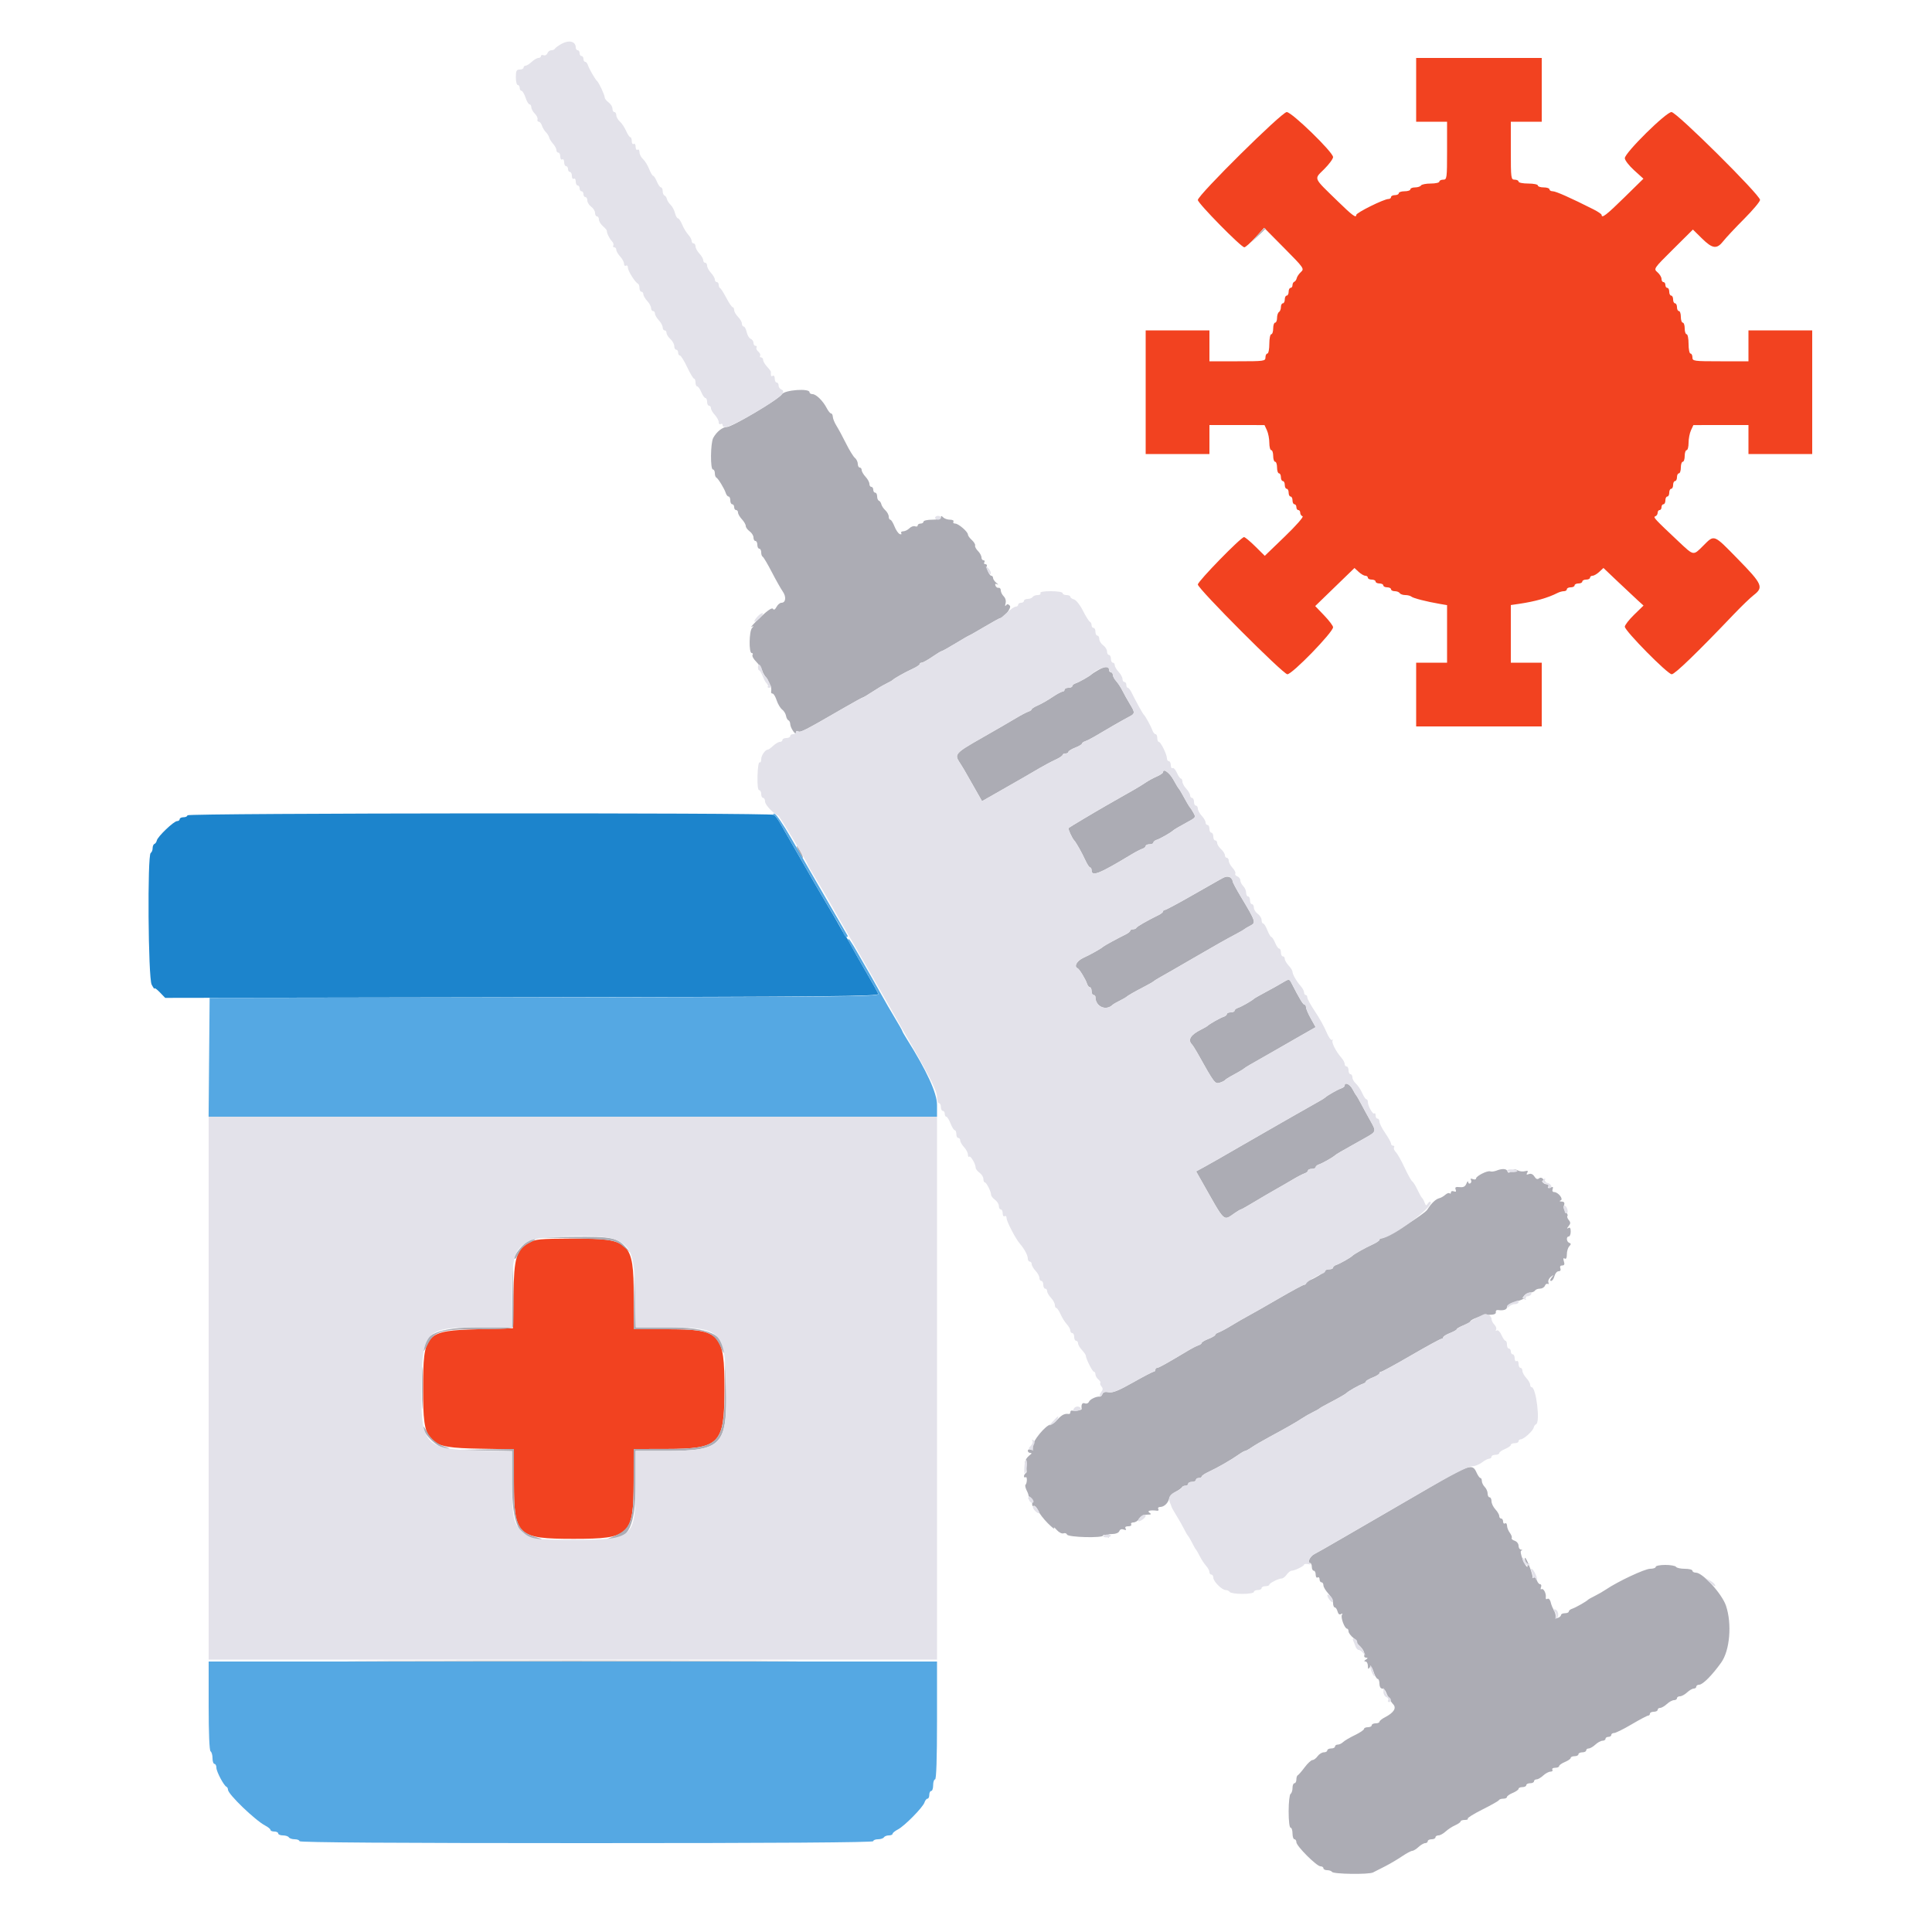 <svg id="svg" version="1.1" xmlns="http://www.w3.org/2000/svg" xmlns:xlink="http://www.w3.org/1999/xlink" width="400" height="400" viewBox="0, 0, 400,400"><g id="svgg"><path id="path0" d="M293.200 18.600 L 293.200 25.200 296.400 25.200 L 299.600 25.200 299.600 31.200 C 299.600 36.933,299.564 37.200,298.800 37.200 C 298.360 37.200,298.000 37.380,298.000 37.600 C 298.000 37.820,297.201 38.000,296.224 38.000 C 295.247 38.000,294.336 38.180,294.200 38.400 C 294.064 38.620,293.513 38.800,292.976 38.800 C 292.439 38.800,292.000 38.980,292.000 39.200 C 292.000 39.420,291.460 39.600,290.800 39.600 C 290.140 39.600,289.600 39.780,289.600 40.000 C 289.600 40.220,289.240 40.400,288.800 40.400 C 288.360 40.400,288.000 40.580,288.000 40.800 C 288.000 41.020,287.758 41.200,287.461 41.200 C 286.531 41.200,280.800 44.039,280.800 44.499 C 280.800 45.212,279.994 44.618,276.991 41.692 C 271.779 36.616,272.012 37.166,274.162 35.016 C 275.173 34.006,276.000 32.884,276.000 32.524 C 276.000 31.506,267.450 23.200,266.402 23.200 C 265.386 23.200,248.000 40.402,248.000 41.407 C 248.000 42.087,256.956 51.200,257.624 51.200 C 257.862 51.200,258.882 50.292,259.892 49.183 L 261.727 47.166 265.913 51.393 C 269.956 55.475,270.074 55.644,269.350 56.310 C 268.937 56.689,268.542 57.270,268.470 57.600 C 268.399 57.930,268.174 58.260,267.970 58.333 C 267.767 58.407,267.600 58.722,267.600 59.033 C 267.600 59.345,267.420 59.600,267.200 59.600 C 266.980 59.600,266.800 59.960,266.800 60.400 C 266.800 60.840,266.620 61.200,266.400 61.200 C 266.180 61.200,266.000 61.560,266.000 62.000 C 266.000 62.440,265.820 62.800,265.600 62.800 C 265.380 62.800,265.200 63.149,265.200 63.576 C 265.200 64.003,265.020 64.464,264.800 64.600 C 264.580 64.736,264.400 65.287,264.400 65.824 C 264.400 66.361,264.220 66.800,264.000 66.800 C 263.780 66.800,263.600 67.340,263.600 68.000 C 263.600 68.660,263.420 69.200,263.200 69.200 C 262.980 69.200,262.800 70.100,262.800 71.200 C 262.800 72.300,262.620 73.200,262.400 73.200 C 262.180 73.200,262.000 73.560,262.000 74.000 C 262.000 74.763,261.733 74.800,256.200 74.800 L 250.400 74.800 250.400 71.600 L 250.400 68.400 243.800 68.400 L 237.200 68.400 237.200 81.200 L 237.200 94.000 243.800 94.000 L 250.400 94.000 250.400 91.000 L 250.400 88.000 256.100 88.003 L 261.800 88.006 262.300 89.083 C 262.575 89.675,262.800 90.844,262.800 91.680 C 262.800 92.516,262.980 93.200,263.200 93.200 C 263.420 93.200,263.600 93.740,263.600 94.400 C 263.600 95.060,263.780 95.600,264.000 95.600 C 264.220 95.600,264.400 96.140,264.400 96.800 C 264.400 97.460,264.580 98.000,264.800 98.000 C 265.020 98.000,265.200 98.360,265.200 98.800 C 265.200 99.240,265.380 99.600,265.600 99.600 C 265.820 99.600,266.000 99.960,266.000 100.400 C 266.000 100.840,266.180 101.200,266.400 101.200 C 266.620 101.200,266.800 101.560,266.800 102.000 C 266.800 102.440,266.980 102.800,267.200 102.800 C 267.420 102.800,267.600 103.160,267.600 103.600 C 267.600 104.040,267.780 104.400,268.000 104.400 C 268.220 104.400,268.400 104.670,268.400 105.000 C 268.400 105.330,268.580 105.600,268.800 105.600 C 269.020 105.600,269.200 105.855,269.200 106.167 C 269.200 106.478,269.419 106.806,269.688 106.896 C 269.956 106.985,268.304 108.863,266.017 111.068 L 261.859 115.078 259.900 113.139 C 258.822 112.073,257.772 111.200,257.566 111.200 C 256.924 111.200,248.000 120.357,248.000 121.015 C 248.000 121.880,265.673 139.600,266.535 139.600 C 267.545 139.600,276.000 130.898,276.000 129.858 C 276.000 129.575,275.167 128.474,274.149 127.411 L 272.298 125.479 276.364 121.538 L 280.431 117.598 281.291 118.399 C 281.764 118.839,282.387 119.200,282.675 119.200 C 282.964 119.200,283.200 119.380,283.200 119.600 C 283.200 119.820,283.560 120.000,284.000 120.000 C 284.440 120.000,284.800 120.180,284.800 120.400 C 284.800 120.620,285.160 120.800,285.600 120.800 C 286.040 120.800,286.400 120.980,286.400 121.200 C 286.400 121.420,286.760 121.600,287.200 121.600 C 287.640 121.600,288.000 121.780,288.000 122.000 C 288.000 122.220,288.349 122.400,288.776 122.400 C 289.203 122.400,289.664 122.580,289.800 122.800 C 289.936 123.020,290.451 123.200,290.944 123.200 C 291.437 123.200,292.011 123.347,292.220 123.527 C 292.604 123.857,295.340 124.557,298.100 125.031 L 299.600 125.289 299.600 131.245 L 299.600 137.200 296.400 137.200 L 293.200 137.200 293.200 143.800 L 293.200 150.400 306.200 150.400 L 319.200 150.400 319.200 143.800 L 319.200 137.200 316.000 137.200 L 312.800 137.200 312.800 131.235 L 312.800 125.270 314.500 125.020 C 317.862 124.526,320.457 123.790,322.495 122.753 C 322.877 122.559,323.462 122.400,323.795 122.400 C 324.128 122.400,324.400 122.220,324.400 122.000 C 324.400 121.780,324.760 121.600,325.200 121.600 C 325.640 121.600,326.000 121.420,326.000 121.200 C 326.000 120.980,326.360 120.800,326.800 120.800 C 327.240 120.800,327.600 120.620,327.600 120.400 C 327.600 120.180,327.960 120.000,328.400 120.000 C 328.840 120.000,329.200 119.820,329.200 119.600 C 329.200 119.380,329.436 119.200,329.725 119.200 C 330.013 119.200,330.637 118.838,331.112 118.396 L 331.975 117.592 334.888 120.360 C 336.489 121.883,338.357 123.634,339.037 124.252 L 340.273 125.375 338.337 127.262 C 337.272 128.299,336.400 129.420,336.400 129.752 C 336.400 130.615,345.264 139.600,346.115 139.600 C 346.757 139.600,351.454 135.059,359.003 127.140 C 360.545 125.523,362.388 123.750,363.099 123.200 C 365.170 121.599,364.881 120.935,359.880 115.822 C 354.689 110.514,354.991 110.630,352.602 113.019 C 350.557 115.064,350.692 115.086,347.647 112.224 C 342.573 107.453,342.211 107.064,342.700 106.901 C 342.975 106.809,343.200 106.478,343.200 106.167 C 343.200 105.855,343.380 105.600,343.600 105.600 C 343.820 105.600,344.000 105.330,344.000 105.000 C 344.000 104.670,344.180 104.400,344.400 104.400 C 344.620 104.400,344.800 104.040,344.800 103.600 C 344.800 103.160,344.980 102.800,345.200 102.800 C 345.420 102.800,345.600 102.440,345.600 102.000 C 345.600 101.560,345.780 101.200,346.000 101.200 C 346.220 101.200,346.400 100.840,346.400 100.400 C 346.400 99.960,346.580 99.600,346.800 99.600 C 347.020 99.600,347.200 99.240,347.200 98.800 C 347.200 98.360,347.380 98.000,347.600 98.000 C 347.820 98.000,348.000 97.460,348.000 96.800 C 348.000 96.140,348.180 95.600,348.400 95.600 C 348.620 95.600,348.800 95.060,348.800 94.400 C 348.800 93.740,348.980 93.200,349.200 93.200 C 349.420 93.200,349.600 92.516,349.600 91.680 C 349.600 90.844,349.825 89.675,350.100 89.083 L 350.600 88.006 356.300 88.003 L 362.000 88.000 362.000 91.000 L 362.000 94.000 368.600 94.000 L 375.200 94.000 375.200 81.200 L 375.200 68.400 368.600 68.400 L 362.000 68.400 362.000 71.600 L 362.000 74.800 356.200 74.800 C 350.667 74.800,350.400 74.763,350.400 74.000 C 350.400 73.560,350.220 73.200,350.000 73.200 C 349.780 73.200,349.600 72.300,349.600 71.200 C 349.600 70.100,349.420 69.200,349.200 69.200 C 348.980 69.200,348.800 68.660,348.800 68.000 C 348.800 67.340,348.620 66.800,348.400 66.800 C 348.180 66.800,348.000 66.260,348.000 65.600 C 348.000 64.940,347.820 64.400,347.600 64.400 C 347.380 64.400,347.200 64.040,347.200 63.600 C 347.200 63.160,347.020 62.800,346.800 62.800 C 346.580 62.800,346.400 62.440,346.400 62.000 C 346.400 61.560,346.220 61.200,346.000 61.200 C 345.780 61.200,345.600 60.840,345.600 60.400 C 345.600 59.960,345.420 59.600,345.200 59.600 C 344.980 59.600,344.800 59.330,344.800 59.000 C 344.800 58.670,344.620 58.400,344.400 58.400 C 344.180 58.400,344.000 58.106,344.000 57.747 C 344.000 57.388,343.624 56.768,343.164 56.369 C 342.331 55.646,342.343 55.629,346.414 51.586 L 350.500 47.529 352.364 49.364 C 354.564 51.531,355.450 51.641,356.800 49.913 C 357.350 49.209,359.285 47.144,361.100 45.322 C 362.915 43.501,364.400 41.731,364.400 41.388 C 364.400 40.353,347.110 23.200,346.067 23.200 C 344.940 23.200,336.400 31.637,336.400 32.751 C 336.400 33.168,337.267 34.295,338.327 35.254 L 340.254 36.999 336.279 40.899 C 332.601 44.508,331.600 45.279,331.600 44.499 C 331.600 44.334,330.835 43.813,329.900 43.341 C 325.206 40.972,322.124 39.600,321.496 39.600 C 321.113 39.600,320.800 39.420,320.800 39.200 C 320.800 38.980,320.260 38.800,319.600 38.800 C 318.940 38.800,318.400 38.620,318.400 38.400 C 318.400 38.180,317.500 38.000,316.400 38.000 C 315.300 38.000,314.400 37.820,314.400 37.600 C 314.400 37.380,314.040 37.200,313.600 37.200 C 312.836 37.200,312.800 36.933,312.800 31.200 L 312.800 25.200 316.000 25.200 L 319.200 25.200 319.200 18.600 L 319.200 12.000 306.200 12.000 L 293.200 12.000 293.200 18.600 M109.537 257.286 C 106.895 258.759,106.416 260.374,106.301 268.200 L 106.200 275.000 99.000 275.200 C 88.008 275.505,87.600 275.949,87.600 287.612 C 87.600 299.089,88.204 299.725,99.300 299.932 L 106.400 300.065 106.407 306.932 C 106.417 317.946,107.112 318.600,118.800 318.600 C 130.425 318.600,131.170 317.884,131.189 306.700 L 131.200 300.000 137.900 299.989 C 149.033 299.970,149.970 299.016,149.989 287.687 C 150.008 275.994,149.242 275.200,137.951 275.200 L 131.200 275.200 131.200 268.449 C 131.200 257.053,130.486 256.379,118.481 256.435 C 111.736 256.467,110.856 256.551,109.537 257.286 " stroke="none" fill="#f24220" fill-rule="evenodd"></path><path id="path1" d="M38.800 168.800 C 38.800 169.020,38.440 169.200,38.000 169.200 C 37.560 169.200,37.200 169.380,37.200 169.600 C 37.200 169.820,36.959 170.000,36.664 170.000 C 35.993 170.000,32.646 173.195,32.470 174.003 C 32.399 174.331,32.174 174.660,31.970 174.733 C 31.767 174.807,31.600 175.201,31.600 175.610 C 31.600 176.018,31.420 176.464,31.200 176.600 C 30.491 177.038,30.676 202.470,31.398 203.854 C 31.726 204.484,31.996 204.846,31.998 204.658 C 31.999 204.469,32.495 204.829,33.100 205.458 L 34.200 206.600 108.134 206.477 C 172.239 206.370,182.038 206.277,181.847 205.778 C 181.726 205.462,180.605 203.447,179.356 201.302 C 178.108 199.156,176.707 196.680,176.243 195.800 C 175.779 194.920,175.310 194.110,175.200 194.000 C 175.090 193.890,174.758 193.370,174.462 192.845 C 173.047 190.331,172.413 189.234,171.200 187.200 C 170.479 185.990,169.577 184.460,169.196 183.800 C 168.567 182.708,163.454 173.797,161.509 170.400 C 161.068 169.630,160.503 168.868,160.254 168.706 C 159.530 168.237,38.800 168.330,38.800 168.800 " stroke="none" fill="#1c84cc" fill-rule="evenodd"></path><path id="path2" d="M260.378 48.700 L 259.000 50.200 260.500 48.822 C 261.896 47.538,262.184 47.200,261.878 47.200 C 261.812 47.200,261.137 47.875,260.378 48.700 M161.903 81.616 C 161.281 82.624,151.575 88.400,150.502 88.400 C 149.599 88.400,148.328 89.418,147.663 90.674 C 147.093 91.749,147.041 97.200,147.600 97.200 C 147.820 97.200,148.000 97.545,148.000 97.967 C 148.000 98.388,148.135 98.793,148.300 98.867 C 148.676 99.034,149.975 101.164,150.271 102.100 C 150.393 102.485,150.652 102.800,150.847 102.800 C 151.041 102.800,151.200 103.160,151.200 103.600 C 151.200 104.040,151.380 104.400,151.600 104.400 C 151.820 104.400,152.000 104.670,152.000 105.000 C 152.000 105.330,152.180 105.600,152.400 105.600 C 152.620 105.600,152.800 105.836,152.800 106.125 C 152.800 106.413,153.160 107.036,153.600 107.508 C 154.040 107.980,154.400 108.604,154.400 108.895 C 154.400 109.186,154.760 109.683,155.200 110.000 C 155.640 110.317,156.000 110.897,156.000 111.288 C 156.000 111.680,156.180 112.000,156.400 112.000 C 156.620 112.000,156.800 112.360,156.800 112.800 C 156.800 113.240,156.980 113.600,157.200 113.600 C 157.420 113.600,157.600 113.945,157.600 114.367 C 157.600 114.788,157.739 115.193,157.909 115.267 C 158.080 115.340,158.917 116.750,159.770 118.400 C 160.623 120.050,161.654 121.879,162.062 122.464 C 162.841 123.583,162.690 124.800,161.771 124.800 C 161.473 124.800,161.022 125.184,160.771 125.654 C 160.466 126.224,160.219 126.355,160.029 126.046 C 159.843 125.746,158.914 126.377,157.372 127.849 C 156.067 129.094,155.270 129.971,155.600 129.798 C 156.087 129.542,156.106 129.584,155.700 130.021 C 155.086 130.683,155.019 135.200,155.624 135.200 C 155.857 135.200,155.937 135.378,155.802 135.597 C 155.667 135.815,156.003 136.439,156.547 136.984 C 157.092 137.529,157.666 138.377,157.822 138.868 C 157.978 139.360,158.362 140.019,158.676 140.333 C 158.989 140.647,159.148 141.159,159.028 141.472 C 158.907 141.788,158.986 141.933,159.205 141.797 C 159.549 141.584,159.789 142.400,159.647 143.300 C 159.621 143.465,159.766 143.600,159.969 143.600 C 160.172 143.600,160.546 144.229,160.800 144.999 C 161.053 145.768,161.562 146.623,161.931 146.899 C 162.299 147.174,162.661 147.760,162.737 148.200 C 162.812 148.640,163.037 149.060,163.237 149.133 C 163.436 149.207,163.606 149.567,163.613 149.933 C 163.627 150.705,164.800 152.403,164.800 151.653 C 164.800 151.378,164.982 151.265,165.205 151.403 C 165.722 151.722,166.343 151.405,174.932 146.441 C 176.874 145.319,178.551 144.400,178.659 144.400 C 178.767 144.400,179.608 143.899,180.528 143.288 C 181.448 142.676,182.740 141.911,183.400 141.588 C 184.060 141.265,184.690 140.911,184.800 140.801 C 185.170 140.429,187.388 139.181,188.900 138.494 C 189.725 138.118,190.400 137.674,190.400 137.506 C 190.400 137.338,190.593 137.200,190.828 137.200 C 191.063 137.200,192.041 136.660,193.000 136.000 C 193.959 135.340,194.850 134.800,194.979 134.800 C 195.109 134.800,196.400 134.080,197.848 133.200 C 199.297 132.320,200.538 131.600,200.608 131.600 C 200.677 131.600,202.104 130.790,203.778 129.800 C 205.453 128.810,206.909 128.000,207.015 128.000 C 207.799 128.000,209.498 125.856,209.075 125.401 C 208.725 125.023,208.514 125.008,208.274 125.344 C 208.088 125.604,208.051 125.431,208.187 124.942 C 208.332 124.425,208.183 123.841,207.814 123.471 C 207.476 123.133,207.200 122.574,207.200 122.229 C 207.200 121.883,206.997 121.645,206.750 121.700 C 206.502 121.755,206.209 121.550,206.098 121.244 C 205.963 120.872,206.079 120.783,206.448 120.974 C 206.752 121.131,206.685 121.001,206.300 120.686 C 205.915 120.370,205.600 119.907,205.600 119.656 C 205.600 119.405,205.432 119.200,205.227 119.200 C 204.847 119.200,204.177 117.646,204.321 117.100 C 204.364 116.935,204.209 116.800,203.976 116.800 C 203.743 116.800,203.664 116.620,203.800 116.400 C 203.936 116.180,203.857 116.000,203.624 116.000 C 203.391 116.000,203.200 115.730,203.200 115.400 C 203.200 115.070,202.874 114.474,202.475 114.075 C 202.076 113.676,201.811 113.168,201.885 112.946 C 201.959 112.723,201.655 112.212,201.210 111.809 C 200.764 111.406,200.400 110.900,200.400 110.684 C 200.400 110.091,198.442 108.400,197.756 108.400 C 197.424 108.400,197.264 108.220,197.400 108.000 C 197.538 107.777,197.231 107.600,196.704 107.600 C 196.185 107.600,195.544 107.384,195.280 107.120 C 194.907 106.747,194.800 106.747,194.800 107.120 C 194.800 107.422,194.133 107.600,193.000 107.600 C 192.010 107.600,191.200 107.780,191.200 108.000 C 191.200 108.220,190.930 108.400,190.600 108.400 C 190.270 108.400,190.000 108.574,190.000 108.787 C 190.000 109.001,189.753 109.080,189.452 108.964 C 189.150 108.849,188.623 109.034,188.280 109.377 C 187.937 109.720,187.364 110.000,187.005 110.000 C 186.646 110.000,186.463 110.178,186.597 110.395 C 186.732 110.613,186.593 110.695,186.289 110.579 C 185.985 110.462,185.492 109.744,185.193 108.983 C 184.895 108.223,184.504 107.600,184.325 107.600 C 184.146 107.600,184.000 107.306,184.000 106.947 C 184.000 106.588,183.685 106.003,183.300 105.647 C 182.915 105.291,182.541 104.730,182.470 104.400 C 182.398 104.070,182.173 103.740,181.970 103.667 C 181.766 103.593,181.600 103.188,181.600 102.767 C 181.600 102.345,181.420 102.000,181.200 102.000 C 180.980 102.000,180.800 101.730,180.800 101.400 C 180.800 101.070,180.620 100.800,180.400 100.800 C 180.180 100.800,180.000 100.522,180.000 100.183 C 180.000 99.844,179.640 99.180,179.200 98.708 C 178.760 98.236,178.400 97.613,178.400 97.325 C 178.400 97.036,178.220 96.800,178.000 96.800 C 177.780 96.800,177.600 96.462,177.600 96.049 C 177.600 95.636,177.328 95.072,176.995 94.796 C 176.662 94.520,175.844 93.193,175.177 91.847 C 174.509 90.501,173.624 88.860,173.211 88.200 C 172.797 87.540,172.445 86.685,172.429 86.300 C 172.413 85.915,172.250 85.600,172.068 85.600 C 171.885 85.600,171.480 85.105,171.168 84.500 C 170.395 83.003,168.968 81.600,168.218 81.600 C 167.878 81.600,167.600 81.420,167.600 81.200 C 167.600 80.353,162.451 80.729,161.903 81.616 M227.400 138.711 C 226.740 139.090,226.110 139.490,226.000 139.600 C 225.604 139.996,223.385 141.254,222.700 141.471 C 222.315 141.593,222.000 141.852,222.000 142.047 C 222.000 142.241,221.640 142.400,221.200 142.400 C 220.760 142.400,220.400 142.580,220.400 142.800 C 220.400 143.020,220.207 143.200,219.972 143.200 C 219.737 143.200,218.792 143.711,217.872 144.335 C 216.952 144.959,215.615 145.723,214.900 146.032 C 214.185 146.342,213.600 146.710,213.600 146.851 C 213.600 146.992,213.285 147.210,212.900 147.336 C 212.515 147.462,211.369 148.068,210.352 148.682 C 209.336 149.297,206.141 151.146,203.252 152.792 C 197.797 155.899,197.562 156.159,198.670 157.850 C 199.364 158.909,199.681 159.452,201.958 163.476 L 203.316 165.876 207.158 163.688 C 211.731 161.083,212.826 160.452,215.200 159.052 C 216.190 158.468,217.675 157.680,218.500 157.301 C 219.325 156.922,220.000 156.474,220.000 156.306 C 220.000 156.138,220.270 156.000,220.600 156.000 C 220.930 156.000,221.200 155.854,221.200 155.675 C 221.200 155.496,221.830 155.102,222.600 154.800 C 223.370 154.498,224.000 154.125,224.000 153.972 C 224.000 153.819,224.315 153.587,224.700 153.458 C 225.085 153.328,225.940 152.898,226.600 152.502 C 229.065 151.024,232.636 148.975,233.700 148.429 C 235.033 147.746,235.044 147.584,233.891 145.692 C 233.391 144.871,232.716 143.660,232.391 143.000 C 232.066 142.340,231.485 141.451,231.100 141.025 C 230.715 140.598,230.400 140.013,230.400 139.725 C 230.400 139.436,230.220 139.200,230.000 139.200 C 229.780 139.200,229.600 138.930,229.600 138.600 C 229.600 137.820,228.889 137.855,227.400 138.711 M240.800 159.873 C 240.800 160.055,240.215 160.457,239.500 160.765 C 238.785 161.073,237.750 161.636,237.200 162.016 C 236.650 162.396,235.525 163.087,234.700 163.553 C 233.875 164.019,232.570 164.760,231.800 165.200 C 231.030 165.640,229.815 166.334,229.100 166.742 C 226.639 168.147,221.400 171.274,221.233 171.438 C 221.073 171.594,221.978 173.579,222.399 174.000 C 222.771 174.370,224.019 176.588,224.706 178.100 C 225.082 178.925,225.526 179.600,225.694 179.600 C 225.862 179.600,226.000 179.851,226.000 180.157 C 226.000 181.569,227.532 180.966,234.200 176.933 C 235.080 176.400,236.115 175.862,236.500 175.736 C 236.885 175.610,237.200 175.348,237.200 175.153 C 237.200 174.959,237.560 174.800,238.000 174.800 C 238.440 174.800,238.800 174.641,238.800 174.447 C 238.800 174.252,239.115 173.993,239.500 173.871 C 240.185 173.654,242.404 172.396,242.800 172.000 C 242.998 171.802,244.247 171.064,245.800 170.227 C 247.581 169.267,247.614 169.217,247.092 168.281 C 246.821 167.797,246.510 167.310,246.400 167.200 C 246.213 167.013,245.678 166.102,244.638 164.200 C 244.397 163.760,244.110 163.310,244.000 163.200 C 243.890 163.090,243.406 162.280,242.924 161.400 C 242.141 159.972,240.800 159.007,240.800 159.873 M165.400 176.400 C 165.741 177.060,166.111 177.600,166.221 177.600 C 166.331 177.600,166.141 177.060,165.800 176.400 C 165.459 175.740,165.089 175.200,164.979 175.200 C 164.869 175.200,165.059 175.740,165.400 176.400 M253.179 181.765 C 252.641 182.058,249.803 183.670,246.872 185.349 C 243.942 187.027,241.377 188.400,241.172 188.400 C 240.968 188.400,240.799 188.535,240.797 188.700 C 240.795 188.865,240.390 189.198,239.897 189.440 C 237.489 190.622,235.387 191.830,235.267 192.100 C 235.193 192.265,234.878 192.400,234.567 192.400 C 234.255 192.400,233.999 192.535,233.997 192.700 C 233.995 192.865,233.590 193.198,233.097 193.440 C 231.410 194.269,228.600 195.800,228.400 196.000 C 228.028 196.372,225.809 197.620,224.300 198.306 C 222.945 198.923,222.288 200.106,223.100 200.467 C 223.476 200.634,224.775 202.764,225.071 203.700 C 225.193 204.085,225.452 204.400,225.647 204.400 C 225.841 204.400,226.000 204.760,226.000 205.200 C 226.000 205.640,226.180 206.000,226.400 206.000 C 226.620 206.000,226.800 206.197,226.800 206.438 C 226.800 208.425,229.017 209.386,230.400 207.999 C 230.510 207.889,231.140 207.529,231.800 207.200 C 232.460 206.871,233.090 206.511,233.200 206.401 C 233.451 206.149,234.927 205.306,237.000 204.230 C 237.880 203.774,238.690 203.310,238.800 203.200 C 238.910 203.090,239.430 202.758,239.955 202.462 C 241.760 201.446,243.408 200.498,247.000 198.410 C 251.762 195.642,253.868 194.453,255.800 193.439 C 256.680 192.978,257.490 192.510,257.600 192.399 C 257.710 192.289,258.272 191.956,258.849 191.659 C 260.075 191.028,260.007 190.818,256.938 185.707 C 255.982 184.116,255.200 182.653,255.200 182.456 C 255.200 181.592,254.155 181.235,253.179 181.765 M265.400 203.528 C 264.740 203.927,263.210 204.780,262.000 205.424 C 260.790 206.067,259.710 206.685,259.600 206.797 C 259.212 207.191,256.991 208.452,256.300 208.671 C 255.915 208.793,255.600 209.052,255.600 209.247 C 255.600 209.441,255.240 209.600,254.800 209.600 C 254.360 209.600,254.000 209.759,254.000 209.953 C 254.000 210.148,253.685 210.407,253.300 210.529 C 252.613 210.746,250.394 212.005,250.000 212.401 C 249.890 212.511,249.260 212.871,248.600 213.201 C 246.503 214.248,245.872 215.286,246.762 216.220 C 246.962 216.429,247.502 217.275,247.962 218.100 C 251.443 224.333,251.547 224.470,252.553 224.156 C 253.019 224.011,253.490 223.781,253.600 223.646 C 253.710 223.511,254.205 223.175,254.700 222.900 C 255.195 222.625,256.005 222.175,256.500 221.900 C 256.995 221.625,257.490 221.310,257.600 221.200 C 257.710 221.090,258.230 220.758,258.755 220.462 C 260.922 219.242,262.295 218.458,264.000 217.466 C 264.990 216.891,267.283 215.574,269.096 214.541 L 272.391 212.662 271.396 210.881 C 270.848 209.901,270.400 208.852,270.400 208.550 C 270.400 208.247,270.252 208.000,270.071 208.000 C 269.787 208.000,269.031 206.745,267.405 203.571 C 266.922 202.629,266.890 202.628,265.400 203.528 M278.400 224.753 C 278.400 224.948,278.085 225.207,277.700 225.329 C 277.015 225.546,274.796 226.804,274.400 227.200 C 274.290 227.310,273.770 227.642,273.245 227.938 C 271.775 228.765,269.744 229.918,268.200 230.800 C 267.430 231.240,266.170 231.960,265.400 232.400 C 264.630 232.840,263.415 233.537,262.700 233.950 C 261.985 234.362,259.600 235.732,257.400 236.995 C 255.200 238.258,252.770 239.658,252.000 240.107 C 251.230 240.556,249.935 241.284,249.122 241.724 L 247.644 242.525 248.684 244.362 C 253.799 253.401,253.212 252.831,255.662 251.135 C 256.246 250.731,256.812 250.400,256.921 250.400 C 257.029 250.400,258.262 249.708,259.659 248.863 C 261.057 248.017,263.010 246.873,264.000 246.320 C 264.990 245.766,266.610 244.830,267.600 244.239 C 268.590 243.648,269.715 243.062,270.100 242.936 C 270.485 242.810,270.800 242.548,270.800 242.353 C 270.800 242.159,271.160 242.000,271.600 242.000 C 272.040 242.000,272.400 241.841,272.400 241.647 C 272.400 241.452,272.715 241.193,273.100 241.071 C 273.785 240.854,276.004 239.596,276.400 239.200 C 276.510 239.090,277.030 238.758,277.555 238.462 C 278.080 238.167,279.115 237.582,279.855 237.162 C 280.595 236.743,281.875 236.023,282.700 235.562 C 284.940 234.311,284.962 234.242,283.776 232.143 C 283.172 231.074,282.301 229.480,281.839 228.600 C 281.378 227.720,280.910 226.910,280.799 226.800 C 280.689 226.690,280.344 226.105,280.032 225.500 C 279.501 224.471,278.400 223.967,278.400 224.753 M309.800 242.373 C 309.360 242.547,308.791 242.611,308.536 242.516 C 307.956 242.299,305.600 243.488,305.600 243.998 C 305.600 244.205,305.300 244.260,304.934 244.119 C 304.506 243.955,304.366 244.021,304.541 244.304 C 304.691 244.547,304.630 244.858,304.407 244.996 C 304.183 245.134,303.989 245.012,303.975 244.724 C 303.961 244.436,303.795 244.582,303.607 245.049 C 303.357 245.666,302.975 245.865,302.201 245.780 C 301.386 245.691,301.194 245.806,301.374 246.276 C 301.539 246.705,301.428 246.819,301.005 246.657 C 300.672 246.529,300.400 246.629,300.400 246.879 C 300.400 247.129,300.280 247.213,300.132 247.066 C 299.985 246.919,299.580 247.054,299.232 247.368 C 298.885 247.681,298.337 247.996,298.016 248.068 C 297.265 248.237,296.334 249.121,295.499 250.456 C 294.912 251.395,286.880 256.400,285.960 256.400 C 285.762 256.400,285.600 256.538,285.600 256.706 C 285.600 256.874,284.925 257.318,284.100 257.694 C 282.591 258.380,280.372 259.628,280.000 260.000 C 279.604 260.396,277.385 261.654,276.700 261.871 C 276.315 261.993,276.000 262.252,276.000 262.447 C 276.000 262.641,275.655 262.800,275.233 262.800 C 274.812 262.800,274.407 262.935,274.333 263.100 C 274.166 263.476,272.036 264.775,271.100 265.071 C 270.715 265.193,270.400 265.452,270.400 265.647 C 270.400 265.841,270.229 266.000,270.019 266.000 C 269.810 266.000,267.515 267.235,264.919 268.744 C 262.324 270.253,259.480 271.871,258.600 272.341 C 257.720 272.810,256.100 273.743,255.000 274.415 C 253.900 275.086,252.685 275.738,252.300 275.864 C 251.915 275.990,251.600 276.219,251.600 276.372 C 251.600 276.525,250.970 276.898,250.200 277.200 C 249.430 277.502,248.800 277.875,248.800 278.028 C 248.800 278.181,248.485 278.413,248.100 278.542 C 247.715 278.672,246.860 279.102,246.200 279.498 C 241.665 282.218,239.909 283.200,239.579 283.200 C 239.370 283.200,239.200 283.380,239.200 283.600 C 239.200 283.820,239.043 284.000,238.851 284.000 C 238.659 284.000,236.729 285.004,234.561 286.232 C 231.585 287.917,230.357 288.411,229.546 288.249 C 228.820 288.104,228.400 288.224,228.247 288.621 C 228.124 288.944,227.882 289.186,227.711 289.160 C 227.027 289.057,225.643 289.711,225.443 290.233 C 225.326 290.538,224.955 290.681,224.615 290.550 C 224.063 290.338,223.808 290.781,223.953 291.700 C 223.994 291.964,222.729 292.178,221.900 292.047 C 221.735 292.021,221.600 292.180,221.600 292.400 C 221.600 292.620,221.465 292.779,221.300 292.753 C 220.458 292.620,219.875 292.894,219.006 293.832 C 218.480 294.399,217.797 294.901,217.488 294.946 C 216.448 295.099,213.714 298.438,213.822 299.423 C 213.894 300.075,213.759 300.282,213.362 300.130 C 213.053 300.011,212.800 300.114,212.800 300.357 C 212.800 300.601,213.025 300.803,213.300 300.806 C 213.610 300.810,213.648 300.924,213.400 301.106 C 212.306 301.910,211.990 302.722,212.376 303.737 C 212.627 304.398,212.630 304.858,212.385 305.009 C 212.173 305.140,212.000 305.427,212.000 305.647 C 212.000 305.867,212.149 305.955,212.332 305.842 C 212.702 305.613,212.685 307.048,212.313 307.420 C 212.183 307.550,212.320 308.126,212.618 308.700 C 212.916 309.273,213.065 309.895,212.950 310.081 C 212.835 310.267,212.979 310.370,213.270 310.310 C 213.609 310.240,213.764 310.533,213.701 311.123 C 213.644 311.653,213.771 311.942,213.999 311.801 C 214.218 311.665,214.613 312.060,214.876 312.677 C 215.140 313.295,216.077 314.517,216.959 315.392 C 217.840 316.268,218.421 316.718,218.250 316.392 C 218.079 316.067,218.312 316.224,218.769 316.743 C 219.226 317.263,219.856 317.587,220.173 317.466 C 220.490 317.344,220.818 317.453,220.902 317.706 C 221.098 318.294,228.400 318.483,228.400 317.901 C 228.400 317.682,228.705 317.749,229.077 318.051 C 229.537 318.424,229.657 318.440,229.453 318.100 C 229.240 317.745,229.495 317.600,230.334 317.600 C 231.008 317.600,231.612 317.346,231.742 317.007 C 231.883 316.639,232.229 316.513,232.650 316.675 C 233.111 316.852,233.238 316.785,233.042 316.468 C 232.856 316.167,233.055 316.000,233.600 316.000 C 234.066 316.000,234.336 315.820,234.200 315.600 C 234.064 315.380,234.280 315.200,234.680 315.200 C 235.080 315.200,235.632 314.840,235.907 314.400 C 236.207 313.920,236.845 313.598,237.503 313.594 C 238.358 313.589,238.468 313.502,238.000 313.200 C 237.384 312.802,238.160 312.590,239.540 312.779 C 239.837 312.820,239.962 312.661,239.817 312.427 C 239.671 312.191,239.845 312.000,240.205 312.000 C 241.004 312.000,241.864 311.184,242.057 310.244 C 242.136 309.860,242.740 309.243,243.400 308.873 C 244.060 308.503,244.660 308.065,244.733 307.900 C 244.807 307.735,245.122 307.600,245.433 307.600 C 245.745 307.600,246.000 307.420,246.000 307.200 C 246.000 306.980,246.360 306.800,246.800 306.800 C 247.240 306.800,247.600 306.620,247.600 306.400 C 247.600 306.180,247.870 306.000,248.200 306.000 C 248.530 306.000,248.800 305.862,248.800 305.694 C 248.800 305.526,249.475 305.078,250.300 304.699 C 252.048 303.896,254.943 302.229,256.462 301.153 C 257.046 300.739,257.648 300.400,257.800 300.400 C 257.952 300.400,258.554 300.068,259.138 299.662 C 259.722 299.257,261.370 298.294,262.800 297.524 C 266.321 295.627,268.405 294.437,269.600 293.639 C 270.150 293.272,271.140 292.708,271.800 292.386 C 272.460 292.065,273.090 291.711,273.200 291.601 C 273.310 291.490,274.120 291.026,275.000 290.570 C 277.069 289.496,278.548 288.652,278.800 288.400 C 279.196 288.004,281.415 286.746,282.100 286.529 C 282.485 286.407,282.800 286.181,282.800 286.028 C 282.800 285.875,283.430 285.502,284.200 285.200 C 284.970 284.898,285.600 284.504,285.600 284.325 C 285.600 284.146,285.764 284.000,285.965 284.000 C 286.166 284.000,288.967 282.470,292.188 280.600 C 295.410 278.730,298.216 277.200,298.423 277.200 C 298.630 277.200,298.800 277.054,298.800 276.875 C 298.800 276.696,299.430 276.302,300.200 276.000 C 300.970 275.698,301.600 275.338,301.600 275.200 C 301.600 275.062,302.230 274.702,303.000 274.400 C 303.770 274.098,304.400 273.748,304.400 273.623 C 304.400 273.163,307.041 272.236,308.400 272.218 C 309.328 272.206,309.764 272.025,309.694 271.681 C 309.635 271.396,309.815 271.192,310.094 271.228 C 311.296 271.386,312.000 271.160,312.000 270.616 C 312.000 270.272,312.697 269.834,313.700 269.549 C 314.635 269.283,315.580 268.889,315.800 268.674 C 316.062 268.418,315.993 268.398,315.600 268.618 C 315.083 268.907,315.076 268.860,315.549 268.277 C 315.851 267.905,316.425 267.600,316.825 267.600 C 317.225 267.600,317.664 267.420,317.800 267.200 C 317.936 266.980,318.402 266.800,318.836 266.800 C 319.270 266.800,319.728 266.531,319.854 266.202 C 319.981 265.874,320.243 265.703,320.437 265.823 C 320.632 265.943,320.695 265.791,320.577 265.485 C 320.460 265.179,320.687 264.674,321.082 264.364 C 321.737 263.850,321.752 263.862,321.251 264.500 C 320.902 264.945,320.863 265.200,321.143 265.200 C 321.386 265.200,321.698 264.750,321.836 264.200 C 321.974 263.650,322.356 263.200,322.686 263.200 C 323.055 263.200,323.197 262.969,323.055 262.600 C 322.912 262.227,323.058 262.000,323.440 262.000 C 323.884 262.000,323.979 261.765,323.784 261.150 C 323.603 260.578,323.659 260.389,323.957 260.574 C 324.242 260.749,324.400 260.438,324.400 259.704 C 324.400 259.075,324.625 258.322,324.900 258.030 C 325.300 257.606,325.300 257.463,324.900 257.317 C 324.307 257.099,324.223 256.000,324.800 256.000 C 325.020 256.000,325.200 255.539,325.200 254.976 C 325.200 254.264,325.048 254.044,324.700 254.253 C 324.360 254.457,324.376 254.337,324.749 253.877 C 325.194 253.329,325.202 253.084,324.792 252.590 C 324.514 252.255,324.393 251.874,324.524 251.743 C 324.655 251.612,324.494 251.237,324.167 250.910 C 323.830 250.573,323.677 249.987,323.813 249.558 C 323.988 249.009,323.853 248.791,323.327 248.768 C 322.867 248.748,322.792 248.660,323.124 248.527 C 323.765 248.271,322.595 246.800,321.751 246.800 C 321.446 246.800,321.323 246.546,321.457 246.195 C 321.629 245.746,321.507 245.661,320.979 245.863 C 320.492 246.050,320.360 245.989,320.558 245.668 C 320.730 245.390,320.603 245.200,320.247 245.200 C 319.917 245.200,319.519 244.992,319.362 244.738 C 319.168 244.425,319.257 244.385,319.638 244.615 C 320.118 244.904,320.119 244.854,319.647 244.272 C 319.276 243.815,318.941 243.717,318.630 243.975 C 318.316 244.236,318.013 244.112,317.687 243.591 C 317.381 243.100,316.965 242.915,316.538 243.079 C 316.051 243.266,315.958 243.192,316.197 242.805 C 316.440 242.412,316.316 242.329,315.719 242.485 C 315.276 242.601,314.609 242.525,314.236 242.316 C 313.773 242.057,313.354 242.105,312.914 242.468 C 312.407 242.886,312.234 242.893,312.102 242.500 C 311.914 241.943,311.011 241.893,309.800 242.373 M118.800 256.386 C 127.026 256.618,127.496 256.705,129.399 258.359 L 130.597 259.400 129.599 258.265 C 127.799 256.220,126.633 255.992,118.451 256.083 L 111.000 256.167 118.800 256.386 M109.042 257.169 C 107.824 257.972,106.148 260.281,106.516 260.649 C 106.635 260.768,107.031 260.234,107.397 259.463 C 107.796 258.622,108.609 257.802,109.431 257.412 C 110.184 257.055,110.800 256.681,110.800 256.581 C 110.800 256.214,110.171 256.425,109.042 257.169 M106.089 267.900 L 106.000 274.800 99.100 274.802 C 90.947 274.804,87.526 276.235,87.623 279.600 C 87.632 279.930,87.997 279.465,88.433 278.566 C 89.868 275.612,91.181 275.200,99.167 275.200 C 104.393 275.200,106.072 275.077,106.223 274.685 C 106.332 274.401,106.366 271.206,106.300 267.585 L 106.179 261.000 106.089 267.900 M131.289 268.700 L 131.200 275.200 137.951 275.200 C 146.508 275.200,147.828 275.664,149.367 279.212 C 149.698 279.975,149.976 280.355,149.984 280.054 C 150.091 276.346,146.673 274.800,138.372 274.800 L 131.620 274.800 131.499 268.500 L 131.378 262.200 131.289 268.700 M87.365 287.400 C 87.366 291.360,87.426 292.926,87.498 290.880 C 87.571 288.834,87.571 285.594,87.498 283.680 C 87.424 281.766,87.365 283.440,87.365 287.400 M150.077 288.000 C 149.911 299.000,148.926 299.970,137.900 299.989 L 131.200 300.000 131.200 306.604 C 131.200 315.254,130.633 316.691,126.600 318.270 C 125.469 318.712,125.456 318.741,126.375 318.770 C 130.148 318.887,131.600 315.685,131.600 307.246 L 131.600 300.400 137.900 300.398 C 149.515 300.394,150.585 299.256,150.309 287.200 L 150.176 281.400 150.077 288.000 M87.619 295.400 C 87.556 296.970,90.899 300.034,92.600 299.964 C 93.232 299.938,93.182 299.865,92.365 299.618 C 90.618 299.088,89.193 297.948,88.397 296.440 C 87.978 295.648,87.628 295.180,87.619 295.400 M99.900 300.299 L 106.000 300.421 106.000 306.962 C 106.000 315.671,107.564 318.924,111.674 318.764 C 112.395 318.736,112.301 318.642,111.248 318.339 C 107.065 317.136,106.400 315.555,106.400 306.816 L 106.400 300.000 100.100 300.089 L 93.800 300.178 99.900 300.299 M295.800 308.075 C 291.620 310.513,287.615 312.843,286.900 313.254 C 284.466 314.651,283.003 315.499,278.000 318.412 C 275.250 320.013,272.604 321.520,272.121 321.761 C 271.235 322.203,270.564 323.600,271.237 323.600 C 271.437 323.600,271.600 323.960,271.600 324.400 C 271.600 324.840,271.780 325.200,272.000 325.200 C 272.220 325.200,272.400 325.571,272.400 326.024 C 272.400 326.477,272.580 326.736,272.800 326.600 C 273.020 326.464,273.200 326.633,273.200 326.976 C 273.200 327.319,273.380 327.600,273.600 327.600 C 273.820 327.600,274.000 327.878,274.000 328.217 C 274.000 328.557,274.450 329.320,275.000 329.913 C 275.550 330.507,276.000 331.399,276.000 331.896 C 276.000 332.393,276.159 332.800,276.353 332.800 C 276.548 332.800,276.806 333.178,276.926 333.640 C 277.066 334.175,277.324 334.371,277.635 334.178 C 277.951 333.983,278.021 334.043,277.832 334.348 C 277.520 334.854,278.396 337.200,278.898 337.200 C 279.064 337.200,279.200 337.455,279.200 337.767 C 279.200 338.078,279.695 338.722,280.300 339.196 C 280.905 339.671,281.130 339.933,280.800 339.779 C 280.470 339.625,280.695 339.979,281.300 340.566 C 282.308 341.543,282.576 342.088,282.447 342.900 C 282.421 343.065,282.625 343.203,282.900 343.206 C 283.233 343.210,283.200 343.342,282.800 343.600 C 282.400 343.858,282.367 343.990,282.700 343.994 C 282.975 343.997,283.203 344.405,283.206 344.900 C 283.211 345.564,283.303 345.656,283.559 345.252 C 283.813 344.851,284.035 345.093,284.384 346.152 C 284.647 346.948,285.028 347.600,285.231 347.600 C 285.434 347.600,285.600 348.050,285.600 348.600 C 285.600 349.185,285.830 349.600,286.153 349.600 C 286.458 349.600,286.812 349.915,286.942 350.300 C 287.170 350.980,287.996 352.396,288.400 352.800 C 289.207 353.607,288.608 354.583,286.700 355.568 C 286.095 355.880,285.600 356.285,285.600 356.468 C 285.600 356.650,285.240 356.800,284.800 356.800 C 284.360 356.800,284.000 356.980,284.000 357.200 C 284.000 357.420,283.640 357.600,283.200 357.600 C 282.760 357.600,282.400 357.764,282.400 357.964 C 282.400 358.165,281.545 358.740,280.500 359.244 C 279.455 359.747,278.362 360.393,278.071 360.679 C 277.781 360.966,277.286 361.200,276.971 361.200 C 276.657 361.200,276.400 361.380,276.400 361.600 C 276.400 361.820,276.040 362.000,275.600 362.000 C 275.160 362.000,274.800 362.180,274.800 362.400 C 274.800 362.620,274.480 362.800,274.088 362.800 C 273.697 362.800,273.117 363.160,272.800 363.600 C 272.483 364.040,272.002 364.400,271.732 364.400 C 271.462 364.400,270.737 365.075,270.120 365.900 C 269.504 366.725,268.865 367.460,268.700 367.533 C 268.535 367.607,268.400 368.012,268.400 368.433 C 268.400 368.855,268.220 369.200,268.000 369.200 C 267.780 369.200,267.600 369.639,267.600 370.176 C 267.600 370.713,267.420 371.264,267.200 371.400 C 266.980 371.536,266.800 373.167,266.800 375.024 C 266.800 377.008,266.965 378.400,267.200 378.400 C 267.420 378.400,267.600 378.940,267.600 379.600 C 267.600 380.260,267.780 380.800,268.000 380.800 C 268.220 380.800,268.400 381.074,268.400 381.409 C 268.400 382.201,272.599 386.400,273.391 386.400 C 273.726 386.400,274.000 386.580,274.000 386.800 C 274.000 387.020,274.349 387.200,274.776 387.200 C 275.203 387.200,275.650 387.357,275.768 387.549 C 276.063 388.026,283.371 388.129,284.274 387.670 C 284.673 387.467,285.810 386.888,286.800 386.384 C 287.790 385.879,289.352 384.957,290.272 384.333 C 291.192 383.710,292.144 383.200,292.389 383.200 C 292.633 383.200,293.220 382.840,293.692 382.400 C 294.164 381.960,294.787 381.600,295.075 381.600 C 295.364 381.600,295.600 381.420,295.600 381.200 C 295.600 380.980,295.960 380.800,296.400 380.800 C 296.840 380.800,297.200 380.620,297.200 380.400 C 297.200 380.180,297.478 380.000,297.817 380.000 C 298.156 380.000,298.820 379.640,299.292 379.200 C 299.764 378.760,300.656 378.176,301.275 377.903 C 301.894 377.629,302.400 377.269,302.400 377.102 C 302.400 376.936,302.790 376.800,303.267 376.800 C 303.743 376.800,304.018 376.685,303.877 376.544 C 303.736 376.403,305.101 375.548,306.910 374.644 C 308.720 373.740,310.260 372.865,310.333 372.700 C 310.407 372.535,310.812 372.400,311.233 372.400 C 311.655 372.400,312.000 372.242,312.000 372.049 C 312.000 371.855,312.540 371.473,313.200 371.200 C 313.860 370.927,314.400 370.545,314.400 370.351 C 314.400 370.158,314.760 370.000,315.200 370.000 C 315.640 370.000,316.000 369.820,316.000 369.600 C 316.000 369.380,316.360 369.200,316.800 369.200 C 317.240 369.200,317.600 369.020,317.600 368.800 C 317.600 368.580,317.836 368.400,318.125 368.400 C 318.413 368.400,319.036 368.040,319.508 367.600 C 319.980 367.160,320.655 366.800,321.007 366.800 C 321.359 366.800,321.536 366.620,321.400 366.400 C 321.264 366.180,321.523 366.000,321.976 366.000 C 322.429 366.000,322.800 365.842,322.800 365.649 C 322.800 365.455,323.340 365.073,324.000 364.800 C 324.660 364.527,325.200 364.145,325.200 363.951 C 325.200 363.758,325.560 363.600,326.000 363.600 C 326.440 363.600,326.800 363.420,326.800 363.200 C 326.800 362.980,327.160 362.800,327.600 362.800 C 328.040 362.800,328.400 362.620,328.400 362.400 C 328.400 362.180,328.636 362.000,328.925 362.000 C 329.213 362.000,329.836 361.640,330.308 361.200 C 330.780 360.760,331.444 360.400,331.783 360.400 C 332.122 360.400,332.400 360.220,332.400 360.000 C 332.400 359.780,332.670 359.600,333.000 359.600 C 333.330 359.600,333.600 359.420,333.600 359.200 C 333.600 358.980,333.865 358.800,334.188 358.800 C 334.512 358.800,336.147 357.990,337.822 357.000 C 339.496 356.010,341.031 355.200,341.233 355.200 C 341.435 355.200,341.600 355.020,341.600 354.800 C 341.600 354.580,341.960 354.400,342.400 354.400 C 342.840 354.400,343.200 354.220,343.200 354.000 C 343.200 353.780,343.436 353.600,343.725 353.600 C 344.013 353.600,344.636 353.240,345.108 352.800 C 345.580 352.360,346.244 352.000,346.583 352.000 C 346.922 352.000,347.200 351.820,347.200 351.600 C 347.200 351.380,347.478 351.200,347.817 351.200 C 348.156 351.200,348.820 350.840,349.292 350.400 C 349.764 349.960,350.387 349.600,350.675 349.600 C 350.964 349.600,351.200 349.420,351.200 349.200 C 351.200 348.980,351.473 348.800,351.807 348.800 C 352.536 348.800,354.497 346.823,356.358 344.212 C 358.144 341.707,358.609 336.241,357.356 332.473 C 356.537 330.009,352.532 325.600,351.114 325.600 C 350.721 325.600,350.400 325.420,350.400 325.200 C 350.400 324.980,349.691 324.800,348.824 324.800 C 347.957 324.800,347.136 324.620,347.000 324.400 C 346.864 324.180,345.863 324.000,344.776 324.000 C 343.689 324.000,342.800 324.180,342.800 324.400 C 342.800 324.620,342.277 324.800,341.638 324.800 C 340.548 324.800,334.998 327.401,332.519 329.074 C 331.903 329.489,330.860 330.092,330.200 330.414 C 329.540 330.735,328.910 331.089,328.800 331.199 C 328.406 331.595,326.187 332.854,325.500 333.071 C 325.115 333.193,324.800 333.452,324.800 333.647 C 324.800 333.841,324.440 334.000,324.000 334.000 C 323.560 334.000,323.200 334.161,323.200 334.357 C 323.200 334.554,322.923 334.821,322.584 334.951 C 322.215 335.092,322.008 334.989,322.068 334.694 C 322.123 334.422,321.968 333.840,321.723 333.400 C 321.479 332.960,321.238 332.420,321.189 332.200 C 320.961 331.195,320.686 330.823,320.331 331.042 C 320.120 331.173,319.987 331.037,320.036 330.740 C 320.169 329.944,319.572 328.770,319.163 329.023 C 318.968 329.143,318.916 328.962,319.047 328.621 C 319.178 328.279,319.098 328.000,318.870 328.000 C 318.641 328.000,318.339 327.637,318.198 327.194 C 318.057 326.751,317.771 326.494,317.561 326.624 C 317.352 326.753,317.228 326.711,317.286 326.530 C 317.434 326.073,315.960 322.307,315.725 322.541 C 315.621 322.646,315.736 323.107,315.982 323.566 C 316.227 324.025,316.336 324.400,316.223 324.400 C 315.719 324.400,314.509 321.229,314.945 321.050 C 315.255 320.923,315.241 320.853,314.900 320.832 C 314.625 320.814,314.400 320.452,314.400 320.027 C 314.400 319.602,314.037 319.139,313.594 318.998 C 313.151 318.857,312.875 318.602,312.981 318.430 C 313.088 318.258,312.916 317.776,312.600 317.359 C 312.284 316.942,312.020 316.274,312.013 315.876 C 312.006 315.478,311.820 315.264,311.600 315.400 C 311.380 315.536,311.200 315.367,311.200 315.024 C 311.200 314.681,311.020 314.400,310.800 314.400 C 310.580 314.400,310.400 314.164,310.400 313.875 C 310.400 313.587,310.040 312.964,309.600 312.492 C 309.160 312.020,308.800 311.266,308.800 310.817 C 308.800 310.368,308.620 310.000,308.400 310.000 C 308.180 310.000,308.000 309.653,308.000 309.229 C 308.000 308.804,307.730 308.187,307.400 307.857 C 307.070 307.527,306.800 306.974,306.800 306.629 C 306.800 306.283,306.664 306.000,306.498 306.000 C 306.331 306.000,305.956 305.460,305.664 304.800 C 304.858 302.979,304.117 303.225,295.800 308.075 M80.668 343.900 C 101.386 343.957,135.406 343.957,156.268 343.900 C 177.131 343.843,160.180 343.796,118.600 343.796 C 77.020 343.796,59.951 343.843,80.668 343.900 " stroke="none" fill="#acacb4" fill-rule="evenodd"></path><path id="path3" d="M160.254 168.670 C 160.503 168.851,161.068 169.630,161.509 170.400 C 163.757 174.325,168.589 182.748,169.197 183.800 C 169.870 184.965,172.240 188.963,173.702 191.400 C 174.098 192.060,174.528 192.915,174.658 193.300 C 174.787 193.685,175.063 194.000,175.270 194.000 C 175.478 194.000,175.569 193.865,175.474 193.700 C 175.380 193.535,173.994 191.150,172.396 188.400 C 170.798 185.650,169.155 182.815,168.745 182.100 C 168.335 181.385,167.662 180.215,167.249 179.500 C 166.836 178.785,165.261 176.055,163.749 173.433 C 162.237 170.812,160.730 168.593,160.400 168.503 C 160.004 168.395,159.954 168.451,160.254 168.670 M175.600 194.588 C 175.600 194.794,176.017 195.539,179.362 201.302 C 180.607 203.447,181.729 205.472,181.856 205.800 C 182.058 206.329,174.047 206.409,112.742 206.499 L 43.400 206.600 43.294 218.900 L 43.188 231.200 118.594 231.200 L 194.000 231.200 194.000 228.747 C 194.000 226.304,191.858 221.638,187.741 215.109 C 187.223 214.288,186.800 213.542,186.800 213.449 C 186.800 213.357,186.110 212.138,185.266 210.741 C 184.423 209.343,183.189 207.210,182.525 206.000 C 181.861 204.790,180.952 203.170,180.504 202.400 C 180.056 201.630,178.841 199.515,177.802 197.700 C 176.101 194.725,175.600 194.018,175.600 194.588 M43.200 353.176 C 43.200 358.863,43.352 362.447,43.600 362.600 C 43.820 362.736,44.000 363.377,44.000 364.024 C 44.000 364.671,44.180 365.200,44.400 365.200 C 44.620 365.200,44.800 365.550,44.800 365.977 C 44.800 366.784,46.338 369.700,46.887 369.933 C 47.059 370.007,47.200 370.281,47.200 370.542 C 47.200 371.462,52.826 376.879,54.912 377.968 C 55.511 378.280,56.000 378.685,56.000 378.868 C 56.000 379.050,56.360 379.200,56.800 379.200 C 57.240 379.200,57.600 379.380,57.600 379.600 C 57.600 379.820,58.039 380.000,58.576 380.000 C 59.113 380.000,59.664 380.180,59.800 380.400 C 59.936 380.620,60.487 380.800,61.024 380.800 C 61.561 380.800,62.000 380.980,62.000 381.200 C 62.000 381.465,82.067 381.600,121.400 381.600 C 160.733 381.600,180.800 381.465,180.800 381.200 C 180.800 380.980,181.239 380.800,181.776 380.800 C 182.313 380.800,182.864 380.620,183.000 380.400 C 183.136 380.180,183.597 380.000,184.024 380.000 C 184.451 380.000,184.800 379.850,184.800 379.668 C 184.800 379.485,185.295 379.080,185.900 378.768 C 187.279 378.056,191.088 374.182,191.412 373.162 C 191.545 372.743,191.822 372.400,192.027 372.400 C 192.232 372.400,192.400 372.040,192.400 371.600 C 192.400 371.160,192.580 370.800,192.800 370.800 C 193.020 370.800,193.200 370.260,193.200 369.600 C 193.200 368.940,193.380 368.400,193.600 368.400 C 193.858 368.400,194.000 364.067,194.000 356.200 L 194.000 344.000 118.600 344.000 L 43.200 344.000 43.200 353.176 " stroke="none" fill="#55a8e3" fill-rule="evenodd"></path><path id="path4" d="M116.200 9.111 C 115.540 9.490,114.940 9.935,114.867 10.100 C 114.793 10.265,114.473 10.400,114.154 10.400 C 113.836 10.400,113.467 10.680,113.336 11.023 C 113.204 11.366,112.850 11.551,112.548 11.436 C 112.247 11.320,112.000 11.399,112.000 11.613 C 112.000 11.826,111.764 12.000,111.475 12.000 C 111.187 12.000,110.564 12.360,110.092 12.800 C 109.620 13.240,109.046 13.600,108.817 13.600 C 108.588 13.600,108.400 13.780,108.400 14.000 C 108.400 14.220,108.040 14.400,107.600 14.400 C 106.933 14.400,106.800 14.667,106.800 16.000 C 106.800 16.880,106.980 17.600,107.200 17.600 C 107.420 17.600,107.600 17.870,107.600 18.200 C 107.600 18.530,107.766 18.800,107.969 18.800 C 108.172 18.800,108.546 19.430,108.800 20.200 C 109.054 20.970,109.428 21.600,109.631 21.600 C 109.834 21.600,110.000 21.870,110.000 22.200 C 110.000 22.530,110.326 23.126,110.725 23.525 C 111.124 23.924,111.379 24.464,111.292 24.725 C 111.205 24.986,111.316 25.200,111.540 25.200 C 111.763 25.200,112.060 25.559,112.199 25.998 C 112.338 26.436,112.704 27.047,113.012 27.355 C 113.320 27.663,113.623 28.152,113.686 28.442 C 113.749 28.732,114.115 29.325,114.500 29.760 C 114.885 30.195,115.200 30.787,115.200 31.075 C 115.200 31.364,115.380 31.600,115.600 31.600 C 115.820 31.600,116.000 31.971,116.000 32.424 C 116.000 32.877,116.180 33.136,116.400 33.000 C 116.620 32.864,116.800 33.123,116.800 33.576 C 116.800 34.029,116.980 34.400,117.200 34.400 C 117.420 34.400,117.600 34.670,117.600 35.000 C 117.600 35.330,117.780 35.600,118.000 35.600 C 118.220 35.600,118.400 35.971,118.400 36.424 C 118.400 36.877,118.580 37.136,118.800 37.000 C 119.020 36.864,119.200 37.123,119.200 37.576 C 119.200 38.029,119.380 38.400,119.600 38.400 C 119.820 38.400,120.000 38.670,120.000 39.000 C 120.000 39.330,120.180 39.600,120.400 39.600 C 120.620 39.600,120.800 39.870,120.800 40.200 C 120.800 40.530,120.980 40.800,121.200 40.800 C 121.420 40.800,121.600 41.120,121.600 41.512 C 121.600 41.903,121.960 42.483,122.400 42.800 C 122.840 43.117,123.200 43.697,123.200 44.088 C 123.200 44.480,123.380 44.800,123.600 44.800 C 123.820 44.800,124.000 45.094,124.000 45.453 C 124.000 45.812,124.372 46.429,124.826 46.823 C 125.281 47.217,125.646 47.641,125.637 47.766 C 125.605 48.237,126.176 49.421,126.681 49.932 C 126.971 50.225,127.105 50.630,126.980 50.832 C 126.855 51.035,126.943 51.200,127.176 51.200 C 127.409 51.200,127.600 51.436,127.600 51.725 C 127.600 52.013,127.960 52.636,128.400 53.108 C 128.840 53.580,129.200 54.255,129.200 54.607 C 129.200 54.959,129.380 55.136,129.600 55.000 C 129.820 54.864,130.000 55.051,130.000 55.415 C 130.000 56.086,131.510 58.489,132.086 58.733 C 132.258 58.807,132.400 59.212,132.400 59.633 C 132.400 60.055,132.580 60.400,132.800 60.400 C 133.020 60.400,133.200 60.636,133.200 60.925 C 133.200 61.213,133.560 61.836,134.000 62.308 C 134.440 62.780,134.800 63.444,134.800 63.783 C 134.800 64.122,134.980 64.400,135.200 64.400 C 135.420 64.400,135.600 64.636,135.600 64.925 C 135.600 65.213,135.960 65.836,136.400 66.308 C 136.840 66.780,137.200 67.444,137.200 67.783 C 137.200 68.122,137.380 68.400,137.600 68.400 C 137.820 68.400,138.000 68.642,138.000 68.938 C 138.000 69.234,138.360 69.802,138.800 70.200 C 139.240 70.598,139.600 71.256,139.600 71.662 C 139.600 72.068,139.780 72.400,140.000 72.400 C 140.220 72.400,140.400 72.670,140.400 73.000 C 140.400 73.330,140.565 73.600,140.766 73.600 C 140.967 73.600,141.642 74.680,142.265 76.000 C 142.889 77.320,143.534 78.400,143.699 78.400 C 143.865 78.400,144.000 78.760,144.000 79.200 C 144.000 79.640,144.158 80.000,144.351 80.000 C 144.545 80.000,144.927 80.540,145.200 81.200 C 145.473 81.860,145.855 82.400,146.049 82.400 C 146.242 82.400,146.400 82.760,146.400 83.200 C 146.400 83.640,146.580 84.000,146.800 84.000 C 147.020 84.000,147.200 84.236,147.200 84.525 C 147.200 84.813,147.560 85.436,148.000 85.908 C 148.440 86.380,148.800 87.055,148.800 87.407 C 148.800 87.759,148.980 87.936,149.200 87.800 C 149.420 87.664,149.600 87.743,149.600 87.976 C 149.600 88.972,151.597 88.214,156.341 85.416 C 161.430 82.415,162.938 81.092,161.781 80.648 C 161.462 80.525,161.200 80.149,161.200 79.813 C 161.200 79.476,161.020 79.200,160.800 79.200 C 160.580 79.200,160.400 78.829,160.400 78.376 C 160.400 77.923,160.220 77.664,160.000 77.800 C 159.650 78.017,159.574 77.860,159.608 76.992 C 159.613 76.878,159.253 76.394,158.808 75.917 C 158.364 75.440,158.000 74.813,158.000 74.525 C 158.000 74.236,157.809 74.000,157.576 74.000 C 157.343 74.000,157.251 73.840,157.372 73.645 C 157.493 73.450,157.325 73.070,157.000 72.800 C 156.675 72.530,156.507 72.150,156.628 71.955 C 156.749 71.760,156.657 71.600,156.424 71.600 C 156.191 71.600,156.000 71.324,156.000 70.987 C 156.000 70.651,155.741 70.276,155.424 70.154 C 155.108 70.033,154.734 69.408,154.593 68.767 C 154.452 68.125,154.171 67.600,153.968 67.600 C 153.766 67.600,153.600 67.330,153.600 67.000 C 153.600 66.670,153.240 66.040,152.800 65.600 C 152.360 65.160,152.000 64.530,152.000 64.200 C 152.000 63.870,151.861 63.600,151.692 63.600 C 151.522 63.600,150.937 62.745,150.392 61.700 C 149.846 60.655,149.265 59.740,149.100 59.667 C 148.935 59.593,148.800 59.278,148.800 58.967 C 148.800 58.655,148.620 58.400,148.400 58.400 C 148.180 58.400,148.000 58.164,148.000 57.875 C 148.000 57.587,147.640 56.964,147.200 56.492 C 146.760 56.020,146.400 55.356,146.400 55.017 C 146.400 54.678,146.220 54.400,146.000 54.400 C 145.780 54.400,145.600 54.164,145.600 53.875 C 145.600 53.587,145.240 52.964,144.800 52.492 C 144.360 52.020,144.000 51.356,144.000 51.017 C 144.000 50.678,143.820 50.400,143.600 50.400 C 143.380 50.400,143.200 50.164,143.200 49.875 C 143.200 49.587,142.878 49.002,142.485 48.575 C 142.092 48.149,141.530 47.215,141.237 46.500 C 140.943 45.785,140.548 45.200,140.359 45.200 C 140.170 45.200,139.893 44.705,139.744 44.100 C 139.594 43.495,139.186 42.730,138.836 42.400 C 138.486 42.070,138.142 41.530,138.070 41.200 C 137.999 40.870,137.774 40.540,137.570 40.467 C 137.367 40.393,137.200 39.988,137.200 39.567 C 137.200 39.145,137.042 38.800,136.849 38.800 C 136.655 38.800,136.273 38.260,136.000 37.600 C 135.727 36.940,135.378 36.400,135.226 36.400 C 135.074 36.400,134.701 35.766,134.397 34.991 C 134.093 34.217,133.519 33.289,133.122 32.929 C 132.725 32.570,132.400 31.933,132.400 31.514 C 132.400 31.096,132.220 30.864,132.000 31.000 C 131.780 31.136,131.600 30.866,131.600 30.400 C 131.600 29.934,131.420 29.664,131.200 29.800 C 130.980 29.936,130.800 29.677,130.800 29.224 C 130.800 28.771,130.664 28.400,130.498 28.400 C 130.331 28.400,129.940 27.815,129.628 27.100 C 129.316 26.385,128.732 25.509,128.330 25.153 C 127.929 24.797,127.600 24.212,127.600 23.853 C 127.600 23.494,127.420 23.200,127.200 23.200 C 126.980 23.200,126.800 22.880,126.800 22.488 C 126.800 22.097,126.440 21.517,126.000 21.200 C 125.560 20.883,125.200 20.421,125.200 20.173 C 125.200 19.686,124.010 17.127,123.631 16.800 C 123.245 16.466,121.965 14.246,121.729 13.500 C 121.607 13.115,121.348 12.800,121.153 12.800 C 120.959 12.800,120.800 12.530,120.800 12.200 C 120.800 11.870,120.620 11.600,120.400 11.600 C 120.180 11.600,120.000 11.330,120.000 11.000 C 120.000 10.670,119.820 10.400,119.600 10.400 C 119.380 10.400,119.200 10.136,119.200 9.814 C 119.200 8.551,117.761 8.214,116.200 9.111 M193.600 107.200 C 193.600 107.420,193.870 107.600,194.200 107.600 C 194.530 107.600,194.800 107.420,194.800 107.200 C 194.800 106.980,194.530 106.800,194.200 106.800 C 193.870 106.800,193.600 106.980,193.600 107.200 M204.456 118.145 C 204.739 118.775,205.042 119.073,205.131 118.806 C 205.220 118.540,204.989 118.024,204.618 117.661 C 203.986 117.042,203.976 117.073,204.456 118.145 M215.400 122.800 C 215.536 123.020,215.287 123.200,214.847 123.200 C 214.407 123.200,213.936 123.380,213.800 123.600 C 213.664 123.820,213.203 124.000,212.776 124.000 C 212.349 124.000,212.000 124.180,212.000 124.400 C 212.000 124.620,211.730 124.800,211.400 124.800 C 211.070 124.800,210.800 124.980,210.800 125.200 C 210.800 125.420,210.575 125.601,210.300 125.602 C 210.025 125.603,209.225 126.143,208.522 126.802 C 207.819 127.461,207.149 128.000,207.033 128.000 C 206.918 128.000,205.453 128.810,203.778 129.800 C 202.104 130.790,200.677 131.600,200.608 131.600 C 200.538 131.600,199.297 132.320,197.848 133.200 C 196.400 134.080,195.109 134.800,194.979 134.800 C 194.850 134.800,193.959 135.340,193.000 136.000 C 192.041 136.660,191.063 137.200,190.828 137.200 C 190.593 137.200,190.400 137.338,190.400 137.506 C 190.400 137.674,189.725 138.118,188.900 138.494 C 187.388 139.181,185.170 140.429,184.800 140.801 C 184.690 140.911,184.060 141.265,183.400 141.588 C 182.740 141.911,181.448 142.676,180.528 143.288 C 179.608 143.899,178.767 144.400,178.659 144.400 C 178.551 144.400,176.874 145.319,174.932 146.441 C 166.343 151.405,165.722 151.722,165.205 151.403 C 164.982 151.265,164.800 151.343,164.800 151.576 C 164.800 151.809,164.530 152.000,164.200 152.000 C 163.870 152.000,163.600 152.180,163.600 152.400 C 163.600 152.620,163.240 152.800,162.800 152.800 C 162.360 152.800,162.000 152.980,162.000 153.200 C 162.000 153.420,161.764 153.600,161.475 153.600 C 161.187 153.600,160.564 153.960,160.092 154.400 C 159.620 154.840,159.123 155.200,158.988 155.200 C 158.435 155.200,157.600 156.399,157.600 157.195 C 157.600 157.664,157.446 157.952,157.258 157.836 C 157.070 157.720,156.881 158.969,156.837 160.612 C 156.787 162.487,156.915 163.600,157.179 163.600 C 157.411 163.600,157.600 163.960,157.600 164.400 C 157.600 164.840,157.780 165.200,158.000 165.200 C 158.220 165.200,158.400 165.544,158.400 165.964 C 158.400 166.631,160.120 168.465,161.118 168.862 C 161.415 168.980,167.200 178.608,167.200 178.984 C 167.200 179.058,167.937 180.331,168.837 181.812 C 169.737 183.294,170.817 185.113,171.237 185.853 C 172.943 188.864,173.361 189.591,178.222 198.000 C 179.938 200.970,182.358 205.200,183.599 207.400 C 184.840 209.600,186.248 212.075,186.728 212.900 C 192.366 222.598,194.000 225.796,194.000 227.134 C 194.000 227.830,194.180 228.400,194.400 228.400 C 194.620 228.400,194.800 228.760,194.800 229.200 C 194.800 229.640,194.980 230.000,195.200 230.000 C 195.420 230.000,195.600 230.270,195.600 230.600 C 195.600 230.930,195.746 231.200,195.925 231.200 C 196.104 231.200,196.498 231.830,196.800 232.600 C 197.102 233.370,197.496 234.000,197.675 234.000 C 197.854 234.000,198.000 234.360,198.000 234.800 C 198.000 235.240,198.180 235.600,198.400 235.600 C 198.620 235.600,198.800 235.836,198.800 236.125 C 198.800 236.413,199.160 237.036,199.600 237.508 C 200.040 237.980,200.400 238.674,200.400 239.050 C 200.400 239.426,200.517 239.616,200.661 239.473 C 200.943 239.191,202.000 240.995,202.000 241.757 C 202.000 242.014,202.360 242.483,202.800 242.800 C 203.240 243.117,203.600 243.697,203.600 244.088 C 203.600 244.480,203.735 244.801,203.900 244.803 C 204.237 244.807,205.200 246.725,205.200 247.391 C 205.200 247.629,205.560 248.083,206.000 248.400 C 206.440 248.717,206.800 249.297,206.800 249.688 C 206.800 250.080,206.980 250.400,207.200 250.400 C 207.420 250.400,207.600 250.771,207.600 251.224 C 207.600 251.677,207.780 251.936,208.000 251.800 C 208.220 251.664,208.400 251.835,208.400 252.179 C 208.400 252.892,210.271 256.488,211.190 257.542 C 212.100 258.585,212.800 259.912,212.800 260.595 C 212.800 260.928,212.980 261.200,213.200 261.200 C 213.420 261.200,213.600 261.436,213.600 261.725 C 213.600 262.013,213.960 262.636,214.400 263.108 C 214.840 263.580,215.200 264.244,215.200 264.583 C 215.200 264.922,215.380 265.200,215.600 265.200 C 215.820 265.200,216.000 265.560,216.000 266.000 C 216.000 266.440,216.180 266.800,216.400 266.800 C 216.620 266.800,216.800 267.036,216.800 267.325 C 216.800 267.613,217.160 268.236,217.600 268.708 C 218.040 269.180,218.400 269.844,218.400 270.183 C 218.400 270.522,218.536 270.800,218.702 270.800 C 218.869 270.800,219.264 271.385,219.580 272.100 C 219.897 272.815,220.480 273.749,220.878 274.175 C 221.275 274.602,221.600 275.187,221.600 275.475 C 221.600 275.764,221.780 276.000,222.000 276.000 C 222.220 276.000,222.400 276.360,222.400 276.800 C 222.400 277.240,222.580 277.600,222.800 277.600 C 223.020 277.600,223.200 277.836,223.200 278.125 C 223.200 278.413,223.560 279.036,224.000 279.508 C 224.440 279.980,224.800 280.494,224.800 280.649 C 224.800 281.257,226.172 284.000,226.477 284.000 C 226.655 284.000,226.800 284.248,226.800 284.551 C 226.800 284.854,227.074 285.330,227.410 285.608 C 227.745 285.886,227.927 286.207,227.813 286.320 C 227.700 286.434,227.807 286.768,228.052 287.063 C 228.383 287.461,228.367 287.758,227.992 288.210 C 227.714 288.545,227.597 288.931,227.734 289.067 C 227.870 289.203,228.092 289.026,228.227 288.674 C 228.400 288.224,228.790 288.098,229.546 288.249 C 230.357 288.411,231.585 287.917,234.561 286.232 C 236.729 285.004,238.659 284.000,238.851 284.000 C 239.043 284.000,239.200 283.820,239.200 283.600 C 239.200 283.380,239.370 283.200,239.579 283.200 C 239.909 283.200,241.665 282.218,246.200 279.498 C 246.860 279.102,247.715 278.672,248.100 278.542 C 248.485 278.413,248.800 278.181,248.800 278.028 C 248.800 277.875,249.430 277.502,250.200 277.200 C 250.970 276.898,251.600 276.525,251.600 276.372 C 251.600 276.219,251.915 275.990,252.300 275.864 C 252.685 275.738,253.900 275.086,255.000 274.415 C 256.100 273.743,257.720 272.810,258.600 272.341 C 259.480 271.871,262.324 270.253,264.919 268.744 C 267.515 267.235,269.795 266.000,269.986 266.000 C 270.177 266.000,270.393 265.865,270.467 265.700 C 270.634 265.324,272.764 264.025,273.700 263.729 C 274.085 263.607,274.400 263.348,274.400 263.153 C 274.400 262.959,274.760 262.800,275.200 262.800 C 275.640 262.800,276.000 262.641,276.000 262.447 C 276.000 262.252,276.315 261.993,276.700 261.871 C 277.385 261.654,279.604 260.396,280.000 260.000 C 280.372 259.628,282.591 258.380,284.100 257.694 C 284.925 257.318,285.600 256.874,285.600 256.706 C 285.600 256.538,285.762 256.400,285.960 256.400 C 288.031 256.400,297.045 249.712,296.163 248.830 C 296.050 248.716,295.796 248.883,295.600 249.200 C 295.306 249.676,295.191 249.638,294.951 248.989 C 294.790 248.555,294.546 248.110,294.408 248.000 C 294.271 247.890,293.848 247.133,293.468 246.317 C 293.089 245.501,292.607 244.728,292.397 244.598 C 292.187 244.468,291.471 243.188,290.807 241.752 C 290.143 240.316,289.327 238.870,288.996 238.539 C 288.664 238.207,288.495 237.770,288.620 237.568 C 288.745 237.365,288.657 237.200,288.424 237.200 C 288.191 237.200,288.000 237.007,288.000 236.772 C 288.000 236.537,287.460 235.559,286.800 234.600 C 286.140 233.641,285.600 232.573,285.600 232.228 C 285.600 231.883,285.420 231.600,285.200 231.600 C 284.980 231.600,284.800 231.300,284.800 230.933 C 284.800 230.567,284.683 230.384,284.539 230.527 C 284.240 230.827,283.200 228.984,283.200 228.154 C 283.200 227.849,283.064 227.600,282.898 227.600 C 282.731 227.600,282.340 227.015,282.028 226.300 C 281.716 225.585,281.132 224.709,280.730 224.353 C 280.329 223.997,280.000 223.412,280.000 223.053 C 280.000 222.694,279.820 222.400,279.600 222.400 C 279.380 222.400,279.200 222.040,279.200 221.600 C 279.200 221.160,279.020 220.800,278.800 220.800 C 278.580 220.800,278.400 220.564,278.400 220.275 C 278.400 219.987,278.085 219.397,277.700 218.963 C 276.580 217.703,275.596 215.740,275.911 215.392 C 276.070 215.216,276.016 215.176,275.791 215.303 C 275.567 215.430,275.041 214.694,274.623 213.667 C 274.205 212.640,273.144 210.731,272.265 209.424 C 271.386 208.117,270.667 206.812,270.667 206.524 C 270.667 206.236,270.517 206.000,270.333 206.000 C 270.150 206.000,270.000 205.764,270.000 205.475 C 270.000 205.187,269.685 204.593,269.300 204.155 C 268.407 203.139,267.600 201.732,267.600 201.189 C 267.600 200.957,267.240 200.380,266.800 199.908 C 266.360 199.436,266.000 198.813,266.000 198.525 C 266.000 198.236,265.820 198.000,265.600 198.000 C 265.380 198.000,265.200 197.640,265.200 197.200 C 265.200 196.760,265.042 196.400,264.849 196.400 C 264.655 196.400,264.273 195.860,264.000 195.200 C 263.727 194.540,263.378 194.000,263.226 194.000 C 263.074 194.000,262.702 193.370,262.400 192.600 C 262.098 191.830,261.704 191.200,261.525 191.200 C 261.346 191.200,261.200 190.880,261.200 190.488 C 261.200 190.097,260.840 189.517,260.400 189.200 C 259.960 188.883,259.600 188.303,259.600 187.912 C 259.600 187.520,259.420 187.200,259.200 187.200 C 258.980 187.200,258.800 186.840,258.800 186.400 C 258.800 185.960,258.620 185.600,258.400 185.600 C 258.180 185.600,258.000 185.253,258.000 184.829 C 258.000 184.404,257.730 183.787,257.400 183.457 C 257.070 183.127,256.800 182.594,256.800 182.271 C 256.800 181.949,256.519 181.578,256.175 181.446 C 255.831 181.314,255.644 181.052,255.761 180.863 C 255.877 180.675,255.619 180.141,255.186 179.677 C 254.754 179.213,254.400 178.556,254.400 178.217 C 254.400 177.878,254.220 177.600,254.000 177.600 C 253.780 177.600,253.600 177.358,253.600 177.062 C 253.600 176.766,253.240 176.198,252.800 175.800 C 252.360 175.402,252.000 174.834,252.000 174.538 C 252.000 174.242,251.820 174.000,251.600 174.000 C 251.380 174.000,251.200 173.640,251.200 173.200 C 251.200 172.760,251.020 172.400,250.800 172.400 C 250.580 172.400,250.400 172.040,250.400 171.600 C 250.400 171.160,250.220 170.800,250.000 170.800 C 249.780 170.800,249.600 170.564,249.600 170.275 C 249.600 169.987,249.240 169.364,248.800 168.892 C 248.360 168.420,248.000 167.756,248.000 167.417 C 248.000 167.078,247.820 166.800,247.600 166.800 C 247.380 166.800,247.200 166.440,247.200 166.000 C 247.200 165.560,247.020 165.200,246.800 165.200 C 246.580 165.200,246.400 164.964,246.400 164.675 C 246.400 164.387,246.040 163.764,245.600 163.292 C 245.160 162.820,244.800 162.156,244.800 161.817 C 244.800 161.478,244.664 161.200,244.498 161.200 C 244.331 161.200,243.956 160.659,243.663 159.998 C 243.370 159.336,242.966 158.897,242.765 159.021 C 242.564 159.146,242.400 158.877,242.400 158.424 C 242.400 157.971,242.220 157.600,242.000 157.600 C 241.780 157.600,241.600 157.336,241.600 157.014 C 241.600 156.201,240.324 153.600,239.926 153.600 C 239.747 153.600,239.600 153.240,239.600 152.800 C 239.600 152.360,239.441 152.000,239.247 152.000 C 239.052 152.000,238.778 151.685,238.637 151.300 C 238.299 150.380,237.141 148.254,236.838 148.000 C 236.612 147.810,235.196 145.250,234.240 143.303 C 233.998 142.810,233.665 142.405,233.500 142.403 C 233.335 142.401,233.200 142.130,233.200 141.800 C 233.200 141.470,233.020 141.200,232.800 141.200 C 232.580 141.200,232.400 140.922,232.400 140.583 C 232.400 140.244,232.040 139.580,231.600 139.108 C 231.160 138.636,230.800 138.013,230.800 137.725 C 230.800 137.436,230.620 137.200,230.400 137.200 C 230.180 137.200,230.000 136.840,230.000 136.400 C 230.000 135.960,229.820 135.600,229.600 135.600 C 229.380 135.600,229.200 135.280,229.200 134.888 C 229.200 134.497,228.840 133.917,228.400 133.600 C 227.960 133.283,227.600 132.703,227.600 132.312 C 227.600 131.920,227.420 131.600,227.200 131.600 C 226.980 131.600,226.800 131.240,226.800 130.800 C 226.800 130.360,226.620 130.000,226.400 130.000 C 226.180 130.000,226.000 129.745,226.000 129.433 C 226.000 129.122,225.843 128.807,225.651 128.733 C 225.459 128.660,224.816 127.635,224.221 126.455 C 223.624 125.268,222.797 124.220,222.370 124.108 C 221.947 123.997,221.600 123.748,221.600 123.553 C 221.600 123.359,221.240 123.200,220.800 123.200 C 220.360 123.200,220.000 123.020,220.000 122.800 C 220.000 122.577,218.925 122.400,217.576 122.400 C 216.063 122.400,215.246 122.550,215.400 122.800 M156.844 127.644 C 155.758 128.811,156.078 129.131,157.244 128.044 C 157.738 127.585,158.038 127.105,157.911 126.978 C 157.784 126.851,157.304 127.151,156.844 127.644 M156.933 138.200 C 156.933 138.530,157.050 138.800,157.192 138.800 C 157.334 138.800,157.698 139.430,158.000 140.200 C 158.302 140.970,158.706 141.600,158.898 141.600 C 159.090 141.600,159.136 141.780,159.000 142.000 C 158.864 142.220,158.943 142.400,159.176 142.400 C 159.409 142.400,159.600 142.318,159.600 142.219 C 159.600 141.738,158.635 140.000,158.368 140.000 C 158.200 140.000,157.945 139.460,157.800 138.800 C 157.527 137.557,156.933 137.146,156.933 138.200 M229.600 138.600 C 229.600 138.930,229.780 139.200,230.000 139.200 C 230.220 139.200,230.400 139.436,230.400 139.725 C 230.400 140.013,230.715 140.598,231.100 141.025 C 231.485 141.451,232.066 142.340,232.391 143.000 C 232.716 143.660,233.391 144.871,233.891 145.692 C 235.044 147.584,235.033 147.746,233.700 148.429 C 232.636 148.975,229.065 151.024,226.600 152.502 C 225.940 152.898,225.085 153.328,224.700 153.458 C 224.315 153.587,224.000 153.819,224.000 153.972 C 224.000 154.125,223.370 154.498,222.600 154.800 C 221.830 155.102,221.200 155.496,221.200 155.675 C 221.200 155.854,220.930 156.000,220.600 156.000 C 220.270 156.000,220.000 156.138,220.000 156.306 C 220.000 156.474,219.325 156.922,218.500 157.301 C 217.675 157.680,216.190 158.468,215.200 159.052 C 212.826 160.452,211.731 161.083,207.158 163.688 L 203.316 165.876 201.958 163.476 C 199.681 159.452,199.364 158.909,198.670 157.850 C 197.562 156.159,197.797 155.899,203.252 152.792 C 206.141 151.146,209.336 149.297,210.352 148.682 C 211.369 148.068,212.515 147.462,212.900 147.336 C 213.285 147.210,213.600 146.992,213.600 146.851 C 213.600 146.710,214.185 146.342,214.900 146.032 C 215.615 145.723,216.952 144.959,217.872 144.335 C 218.792 143.711,219.737 143.200,219.972 143.200 C 220.207 143.200,220.400 143.020,220.400 142.800 C 220.400 142.580,220.760 142.400,221.200 142.400 C 221.640 142.400,222.000 142.241,222.000 142.047 C 222.000 141.852,222.315 141.593,222.700 141.471 C 223.385 141.254,225.604 139.996,226.000 139.600 C 227.254 138.346,229.600 137.694,229.600 138.600 M242.924 161.400 C 243.406 162.280,243.890 163.090,244.000 163.200 C 244.110 163.310,244.397 163.760,244.638 164.200 C 245.678 166.102,246.213 167.013,246.400 167.200 C 246.510 167.310,246.821 167.797,247.092 168.281 C 247.614 169.217,247.581 169.267,245.800 170.227 C 244.247 171.064,242.998 171.802,242.800 172.000 C 242.404 172.396,240.185 173.654,239.500 173.871 C 239.115 173.993,238.800 174.252,238.800 174.447 C 238.800 174.641,238.440 174.800,238.000 174.800 C 237.560 174.800,237.200 174.959,237.200 175.153 C 237.200 175.348,236.885 175.610,236.500 175.736 C 236.115 175.862,235.080 176.400,234.200 176.933 C 227.532 180.966,226.000 181.569,226.000 180.157 C 226.000 179.851,225.862 179.600,225.694 179.600 C 225.526 179.600,225.082 178.925,224.706 178.100 C 224.019 176.588,222.771 174.370,222.399 174.000 C 221.978 173.579,221.073 171.594,221.233 171.438 C 221.400 171.274,226.639 168.147,229.100 166.742 C 229.815 166.334,231.030 165.640,231.800 165.200 C 232.570 164.760,233.875 164.019,234.700 163.553 C 235.525 163.087,236.650 162.396,237.200 162.016 C 237.750 161.636,238.785 161.073,239.500 160.765 C 240.215 160.457,240.800 160.055,240.800 159.873 C 240.800 159.007,242.141 159.972,242.924 161.400 M255.200 182.456 C 255.200 182.653,255.982 184.116,256.938 185.707 C 260.007 190.818,260.075 191.028,258.849 191.659 C 258.272 191.956,257.710 192.289,257.600 192.399 C 257.490 192.510,256.680 192.978,255.800 193.439 C 253.868 194.453,251.762 195.642,247.000 198.410 C 243.408 200.498,241.760 201.446,239.955 202.462 C 239.430 202.758,238.910 203.090,238.800 203.200 C 238.690 203.310,237.880 203.774,237.000 204.230 C 234.927 205.306,233.451 206.149,233.200 206.401 C 233.090 206.511,232.460 206.871,231.800 207.200 C 231.140 207.529,230.510 207.889,230.400 207.999 C 229.017 209.386,226.800 208.425,226.800 206.438 C 226.800 206.197,226.620 206.000,226.400 206.000 C 226.180 206.000,226.000 205.640,226.000 205.200 C 226.000 204.760,225.841 204.400,225.647 204.400 C 225.452 204.400,225.193 204.085,225.071 203.700 C 224.775 202.764,223.476 200.634,223.100 200.467 C 222.288 200.106,222.945 198.923,224.300 198.306 C 225.809 197.620,228.028 196.372,228.400 196.000 C 228.600 195.800,231.410 194.269,233.097 193.440 C 233.590 193.198,233.995 192.865,233.997 192.700 C 233.999 192.535,234.255 192.400,234.567 192.400 C 234.878 192.400,235.193 192.265,235.267 192.100 C 235.387 191.830,237.489 190.622,239.897 189.440 C 240.390 189.198,240.795 188.865,240.797 188.700 C 240.799 188.535,240.968 188.400,241.172 188.400 C 241.377 188.400,243.942 187.027,246.872 185.349 C 254.540 180.957,254.084 181.172,254.679 181.666 C 254.966 181.903,255.200 182.259,255.200 182.456 M267.405 203.571 C 269.031 206.745,269.787 208.000,270.071 208.000 C 270.252 208.000,270.400 208.247,270.400 208.550 C 270.400 208.852,270.848 209.901,271.396 210.881 L 272.391 212.662 269.096 214.541 C 267.283 215.574,264.990 216.891,264.000 217.466 C 262.295 218.458,260.922 219.242,258.755 220.462 C 258.230 220.758,257.710 221.090,257.600 221.200 C 257.490 221.310,256.995 221.625,256.500 221.900 C 256.005 222.175,255.195 222.625,254.700 222.900 C 254.205 223.175,253.710 223.511,253.600 223.646 C 253.490 223.781,253.019 224.011,252.553 224.156 C 251.547 224.470,251.443 224.333,247.962 218.100 C 247.502 217.275,246.962 216.429,246.762 216.220 C 245.872 215.286,246.503 214.248,248.600 213.201 C 249.260 212.871,249.890 212.511,250.000 212.401 C 250.394 212.005,252.613 210.746,253.300 210.529 C 253.685 210.407,254.000 210.148,254.000 209.953 C 254.000 209.759,254.360 209.600,254.800 209.600 C 255.240 209.600,255.600 209.441,255.600 209.247 C 255.600 209.052,255.915 208.793,256.300 208.671 C 256.991 208.452,259.212 207.191,259.600 206.797 C 259.710 206.685,260.790 206.067,262.000 205.424 C 263.210 204.780,264.740 203.927,265.400 203.528 C 266.890 202.628,266.922 202.629,267.405 203.571 M280.032 225.500 C 280.344 226.105,280.689 226.690,280.799 226.800 C 280.910 226.910,281.378 227.720,281.839 228.600 C 282.301 229.480,283.172 231.074,283.776 232.143 C 284.962 234.242,284.940 234.311,282.700 235.562 C 281.875 236.023,280.595 236.743,279.855 237.162 C 279.115 237.582,278.080 238.167,277.555 238.462 C 277.030 238.758,276.510 239.090,276.400 239.200 C 276.004 239.596,273.785 240.854,273.100 241.071 C 272.715 241.193,272.400 241.452,272.400 241.647 C 272.400 241.841,272.040 242.000,271.600 242.000 C 271.160 242.000,270.800 242.159,270.800 242.353 C 270.800 242.548,270.485 242.810,270.100 242.936 C 269.715 243.062,268.590 243.648,267.600 244.239 C 266.610 244.830,264.990 245.766,264.000 246.320 C 263.010 246.873,261.057 248.017,259.659 248.863 C 258.262 249.708,257.029 250.400,256.921 250.400 C 256.812 250.400,256.246 250.731,255.662 251.135 C 253.307 252.765,253.540 252.941,250.177 247.000 C 249.928 246.560,249.256 245.373,248.684 244.362 L 247.644 242.525 249.122 241.724 C 249.935 241.284,251.230 240.556,252.000 240.107 C 252.770 239.658,255.200 238.258,257.400 236.995 C 259.600 235.732,261.985 234.362,262.700 233.950 C 263.415 233.537,264.630 232.840,265.400 232.400 C 266.170 231.960,267.430 231.240,268.200 230.800 C 269.744 229.918,271.775 228.765,273.245 227.938 C 273.770 227.642,274.290 227.310,274.400 227.200 C 274.796 226.804,277.015 225.546,277.700 225.329 C 278.085 225.207,278.400 224.948,278.400 224.753 C 278.400 223.967,279.501 224.471,280.032 225.500 M43.200 287.400 L 43.200 343.600 118.600 343.600 L 194.000 343.600 194.000 287.400 L 194.000 231.200 118.600 231.200 L 43.200 231.200 43.200 287.400 M312.000 242.366 C 312.000 242.751,313.937 242.826,314.168 242.450 C 314.253 242.313,313.800 242.162,313.161 242.116 C 312.522 242.070,312.000 242.182,312.000 242.366 M319.383 244.427 C 319.238 244.662,319.496 244.952,319.955 245.072 C 320.415 245.193,320.692 245.450,320.572 245.645 C 320.451 245.840,320.543 246.000,320.776 246.000 C 321.525 246.000,321.227 245.132,320.404 244.917 C 319.967 244.803,319.708 244.550,319.828 244.355 C 319.949 244.160,319.957 244.000,319.847 244.000 C 319.737 244.000,319.528 244.192,319.383 244.427 M323.757 250.233 C 323.891 250.581,324.000 250.941,324.000 251.033 C 324.000 251.125,324.163 251.200,324.363 251.200 C 324.562 251.200,324.631 250.840,324.516 250.400 C 324.401 249.960,324.128 249.600,323.911 249.600 C 323.693 249.600,323.624 249.885,323.757 250.233 M127.251 256.565 C 130.723 258.019,131.356 259.697,131.532 267.900 L 131.679 274.800 138.402 274.800 C 149.151 274.800,150.071 275.686,150.333 286.291 C 150.654 299.282,149.674 300.394,137.900 300.398 L 131.600 300.400 131.600 307.246 C 131.600 318.384,131.149 318.800,119.049 318.800 C 110.492 318.800,109.883 318.703,108.065 317.050 C 106.304 315.449,106.000 313.970,106.000 306.997 L 106.000 300.491 99.100 300.326 C 87.843 300.057,87.032 299.105,87.268 286.440 C 87.472 275.527,88.215 274.800,99.154 274.800 L 106.000 274.800 106.000 268.063 C 106.000 260.079,106.489 258.558,109.584 256.921 C 111.750 255.776,124.742 255.514,127.251 256.565 M315.630 268.164 C 315.271 268.597,315.274 268.798,315.642 269.026 C 315.947 269.215,316.019 269.155,315.838 268.862 C 315.671 268.591,315.801 268.400,316.153 268.400 C 316.483 268.400,316.864 268.220,317.000 268.000 C 317.383 267.381,316.158 267.528,315.630 268.164 M313.100 269.665 C 312.495 269.886,312.000 270.268,312.000 270.513 C 312.000 270.824,312.146 270.814,312.480 270.480 C 312.744 270.216,313.284 270.000,313.680 270.000 C 314.076 270.000,314.400 269.820,314.400 269.600 C 314.400 269.380,314.355 269.214,314.300 269.232 C 314.245 269.249,313.705 269.444,313.100 269.665 M306.000 272.692 C 305.230 273.063,304.510 273.478,304.400 273.615 C 304.290 273.752,303.615 274.119,302.900 274.430 C 302.185 274.741,301.600 275.098,301.600 275.223 C 301.600 275.348,300.970 275.698,300.200 276.000 C 299.430 276.302,298.800 276.696,298.800 276.875 C 298.800 277.054,298.630 277.200,298.423 277.200 C 298.216 277.200,295.410 278.730,292.188 280.600 C 288.967 282.470,286.166 284.000,285.965 284.000 C 285.764 284.000,285.600 284.146,285.600 284.325 C 285.600 284.504,284.970 284.898,284.200 285.200 C 283.430 285.502,282.800 285.875,282.800 286.028 C 282.800 286.181,282.485 286.407,282.100 286.529 C 281.415 286.746,279.196 288.004,278.800 288.400 C 278.548 288.652,277.069 289.496,275.000 290.570 C 274.120 291.026,273.310 291.490,273.200 291.601 C 273.090 291.711,272.460 292.065,271.800 292.386 C 271.140 292.708,270.150 293.272,269.600 293.639 C 268.405 294.437,266.321 295.627,262.800 297.524 C 261.370 298.294,259.722 299.257,259.138 299.662 C 258.554 300.068,257.952 300.400,257.800 300.400 C 257.648 300.400,257.046 300.739,256.462 301.153 C 254.943 302.229,252.048 303.896,250.300 304.699 C 249.475 305.078,248.800 305.526,248.800 305.694 C 248.800 305.862,248.530 306.000,248.200 306.000 C 247.870 306.000,247.600 306.180,247.600 306.400 C 247.600 306.620,247.240 306.800,246.800 306.800 C 246.360 306.800,246.000 306.980,246.000 307.200 C 246.000 307.420,245.730 307.600,245.400 307.600 C 245.070 307.600,244.800 307.736,244.800 307.902 C 244.800 308.069,244.246 308.450,243.569 308.749 C 242.179 309.365,241.772 310.076,242.223 311.100 C 242.392 311.485,242.547 311.890,242.566 312.000 C 242.585 312.110,243.043 312.920,243.584 313.800 C 244.124 314.680,244.836 315.940,245.166 316.600 C 245.496 317.260,245.864 317.890,245.984 318.000 C 246.103 318.110,246.471 318.740,246.800 319.400 C 247.129 320.060,247.489 320.690,247.600 320.800 C 247.711 320.910,248.071 321.540,248.401 322.200 C 248.730 322.860,249.315 323.749,249.700 324.175 C 250.085 324.602,250.400 325.187,250.400 325.475 C 250.400 325.764,250.580 326.000,250.800 326.000 C 251.020 326.000,251.200 326.278,251.200 326.618 C 251.200 327.407,252.977 329.200,253.758 329.200 C 254.085 329.200,254.464 329.380,254.600 329.600 C 254.736 329.820,255.917 330.000,257.224 330.000 C 258.541 330.000,259.600 329.822,259.600 329.600 C 259.600 329.380,259.960 329.200,260.400 329.200 C 260.840 329.200,261.200 329.020,261.200 328.800 C 261.200 328.580,261.560 328.400,262.000 328.400 C 262.440 328.400,262.801 328.265,262.803 328.100 C 262.807 327.763,264.725 326.800,265.391 326.800 C 265.629 326.800,266.083 326.440,266.400 326.000 C 266.717 325.560,267.171 325.200,267.409 325.200 C 268.037 325.200,269.993 324.246,269.997 323.937 C 269.999 323.793,270.405 323.750,270.900 323.842 C 271.395 323.934,271.594 323.908,271.342 323.785 C 270.660 323.452,271.118 322.261,272.121 321.761 C 272.604 321.520,275.250 320.013,278.000 318.412 C 282.992 315.505,284.449 314.661,286.900 313.253 C 287.615 312.843,291.660 310.503,295.888 308.053 C 300.570 305.341,304.011 303.597,304.688 303.591 C 305.300 303.586,306.250 303.230,306.800 302.800 C 307.350 302.370,308.025 302.014,308.300 302.009 C 308.575 302.004,308.800 301.820,308.800 301.600 C 308.800 301.380,309.160 301.200,309.600 301.200 C 310.040 301.200,310.400 301.042,310.400 300.849 C 310.400 300.655,310.940 300.273,311.600 300.000 C 312.260 299.727,312.800 299.345,312.800 299.151 C 312.800 298.958,313.160 298.800,313.600 298.800 C 314.040 298.800,314.400 298.620,314.400 298.400 C 314.400 298.180,314.599 298.000,314.842 298.000 C 315.462 298.000,317.373 296.278,317.530 295.579 C 317.602 295.261,317.827 294.940,318.030 294.867 C 318.929 294.543,318.041 287.200,317.103 287.200 C 316.936 287.200,316.800 286.964,316.800 286.675 C 316.800 286.387,316.440 285.764,316.000 285.292 C 315.560 284.820,315.200 284.156,315.200 283.817 C 315.200 283.478,315.020 283.200,314.800 283.200 C 314.580 283.200,314.400 282.829,314.400 282.376 C 314.400 281.923,314.220 281.664,314.000 281.800 C 313.780 281.936,313.600 281.677,313.600 281.224 C 313.600 280.771,313.420 280.400,313.200 280.400 C 312.980 280.400,312.800 280.130,312.800 279.800 C 312.800 279.470,312.620 279.200,312.400 279.200 C 312.180 279.200,312.000 278.840,312.000 278.400 C 312.000 277.960,311.864 277.600,311.698 277.600 C 311.531 277.600,311.156 277.059,310.863 276.398 C 310.565 275.725,310.143 275.312,309.904 275.460 C 309.663 275.608,309.592 275.536,309.742 275.294 C 309.888 275.058,309.736 274.593,309.404 274.261 C 309.072 273.929,308.800 273.394,308.800 273.071 C 308.800 272.749,308.515 272.376,308.167 272.243 C 307.397 271.947,307.662 271.892,306.000 272.692 M222.279 291.738 C 222.132 292.122,222.346 292.223,223.032 292.092 C 223.559 291.991,223.892 291.749,223.772 291.554 C 223.440 291.017,222.512 291.131,222.279 291.738 M218.000 294.272 C 217.113 295.210,217.097 295.278,217.853 294.876 C 218.322 294.626,218.811 294.147,218.940 293.811 C 219.254 292.994,219.168 293.036,218.000 294.272 M213.742 298.306 C 213.888 298.542,213.740 299.003,213.414 299.329 C 212.889 299.853,212.899 299.952,213.498 300.182 C 213.871 300.325,214.052 300.319,213.902 300.169 C 213.751 300.018,213.802 299.569,214.015 299.172 C 214.280 298.677,214.256 298.358,213.939 298.162 C 213.665 297.993,213.584 298.051,213.742 298.306 M212.084 303.721 C 212.021 304.625,212.092 305.241,212.243 305.091 C 212.607 304.726,212.777 302.433,212.454 302.234 C 212.314 302.148,212.148 302.817,212.084 303.721 M212.967 310.256 C 213.024 310.641,213.279 311.026,213.535 311.112 C 214.186 311.329,214.116 310.594,213.432 310.027 C 212.976 309.648,212.884 309.693,212.967 310.256 M213.882 311.868 C 213.749 312.082,213.992 312.558,214.420 312.925 C 215.318 313.693,215.452 313.297,214.661 312.216 C 214.361 311.806,214.015 311.651,213.882 311.868 M236.080 314.080 C 235.315 314.845,235.524 315.254,236.400 314.707 C 237.208 314.202,237.469 313.600,236.880 313.600 C 236.704 313.600,236.344 313.816,236.080 314.080 M228.400 318.060 C 228.400 318.220,228.760 318.323,229.200 318.290 C 229.640 318.257,230.000 318.099,230.000 317.940 C 230.000 317.780,229.640 317.677,229.200 317.710 C 228.760 317.743,228.400 317.901,228.400 318.060 M315.214 322.624 C 315.184 323.530,316.255 324.561,316.603 323.961 C 316.783 323.651,316.774 323.540,316.585 323.713 C 316.396 323.884,316.014 323.614,315.735 323.113 C 315.456 322.611,315.222 322.391,315.214 322.624 M317.172 325.547 C 317.392 325.958,317.443 326.437,317.286 326.612 C 317.129 326.786,317.225 326.799,317.500 326.641 C 317.785 326.477,318.000 326.564,318.000 326.843 C 318.000 327.113,318.088 327.245,318.196 327.138 C 318.461 326.872,317.480 324.807,317.086 324.803 C 316.913 324.801,316.952 325.136,317.172 325.547 M353.883 327.551 C 354.805 328.437,355.425 328.687,355.001 328.002 C 354.866 327.783,354.360 327.401,353.878 327.153 L 353.000 326.701 353.883 327.551 M274.813 330.251 C 274.839 330.960,276.000 332.207,276.000 331.525 C 276.000 331.180,275.730 330.674,275.400 330.400 C 275.070 330.126,274.806 330.059,274.813 330.251 M321.889 333.649 C 322.136 333.896,322.235 334.391,322.110 334.749 C 321.941 335.232,322.004 335.289,322.354 334.967 C 322.888 334.477,322.543 333.200,321.877 333.200 C 321.568 333.200,321.571 333.331,321.889 333.649 M280.150 339.650 C 280.287 339.953,280.511 340.515,280.646 340.900 C 280.782 341.285,281.077 341.600,281.303 341.600 C 281.528 341.600,281.967 341.915,282.278 342.300 C 282.779 342.920,282.789 342.886,282.362 342.000 C 282.097 341.450,281.682 340.872,281.440 340.715 C 281.198 340.558,281.000 340.213,281.000 339.948 C 281.000 339.683,280.752 339.384,280.450 339.283 C 280.098 339.166,279.990 339.298,280.150 339.650 M283.818 345.700 C 283.968 346.195,284.255 346.776,284.456 346.991 C 284.657 347.206,284.619 346.801,284.372 346.091 C 283.865 344.638,283.397 344.308,283.818 345.700 M286.425 350.257 C 286.411 350.729,286.681 351.222,287.025 351.354 C 287.369 351.486,287.539 351.776,287.402 351.997 C 287.265 352.219,287.343 352.400,287.576 352.400 C 288.126 352.400,288.123 351.723,287.572 351.383 C 287.337 351.237,286.988 350.732,286.797 350.259 L 286.451 349.400 286.425 350.257 " stroke="none" fill="#e3e2ea" fill-rule="evenodd"></path></g></svg>